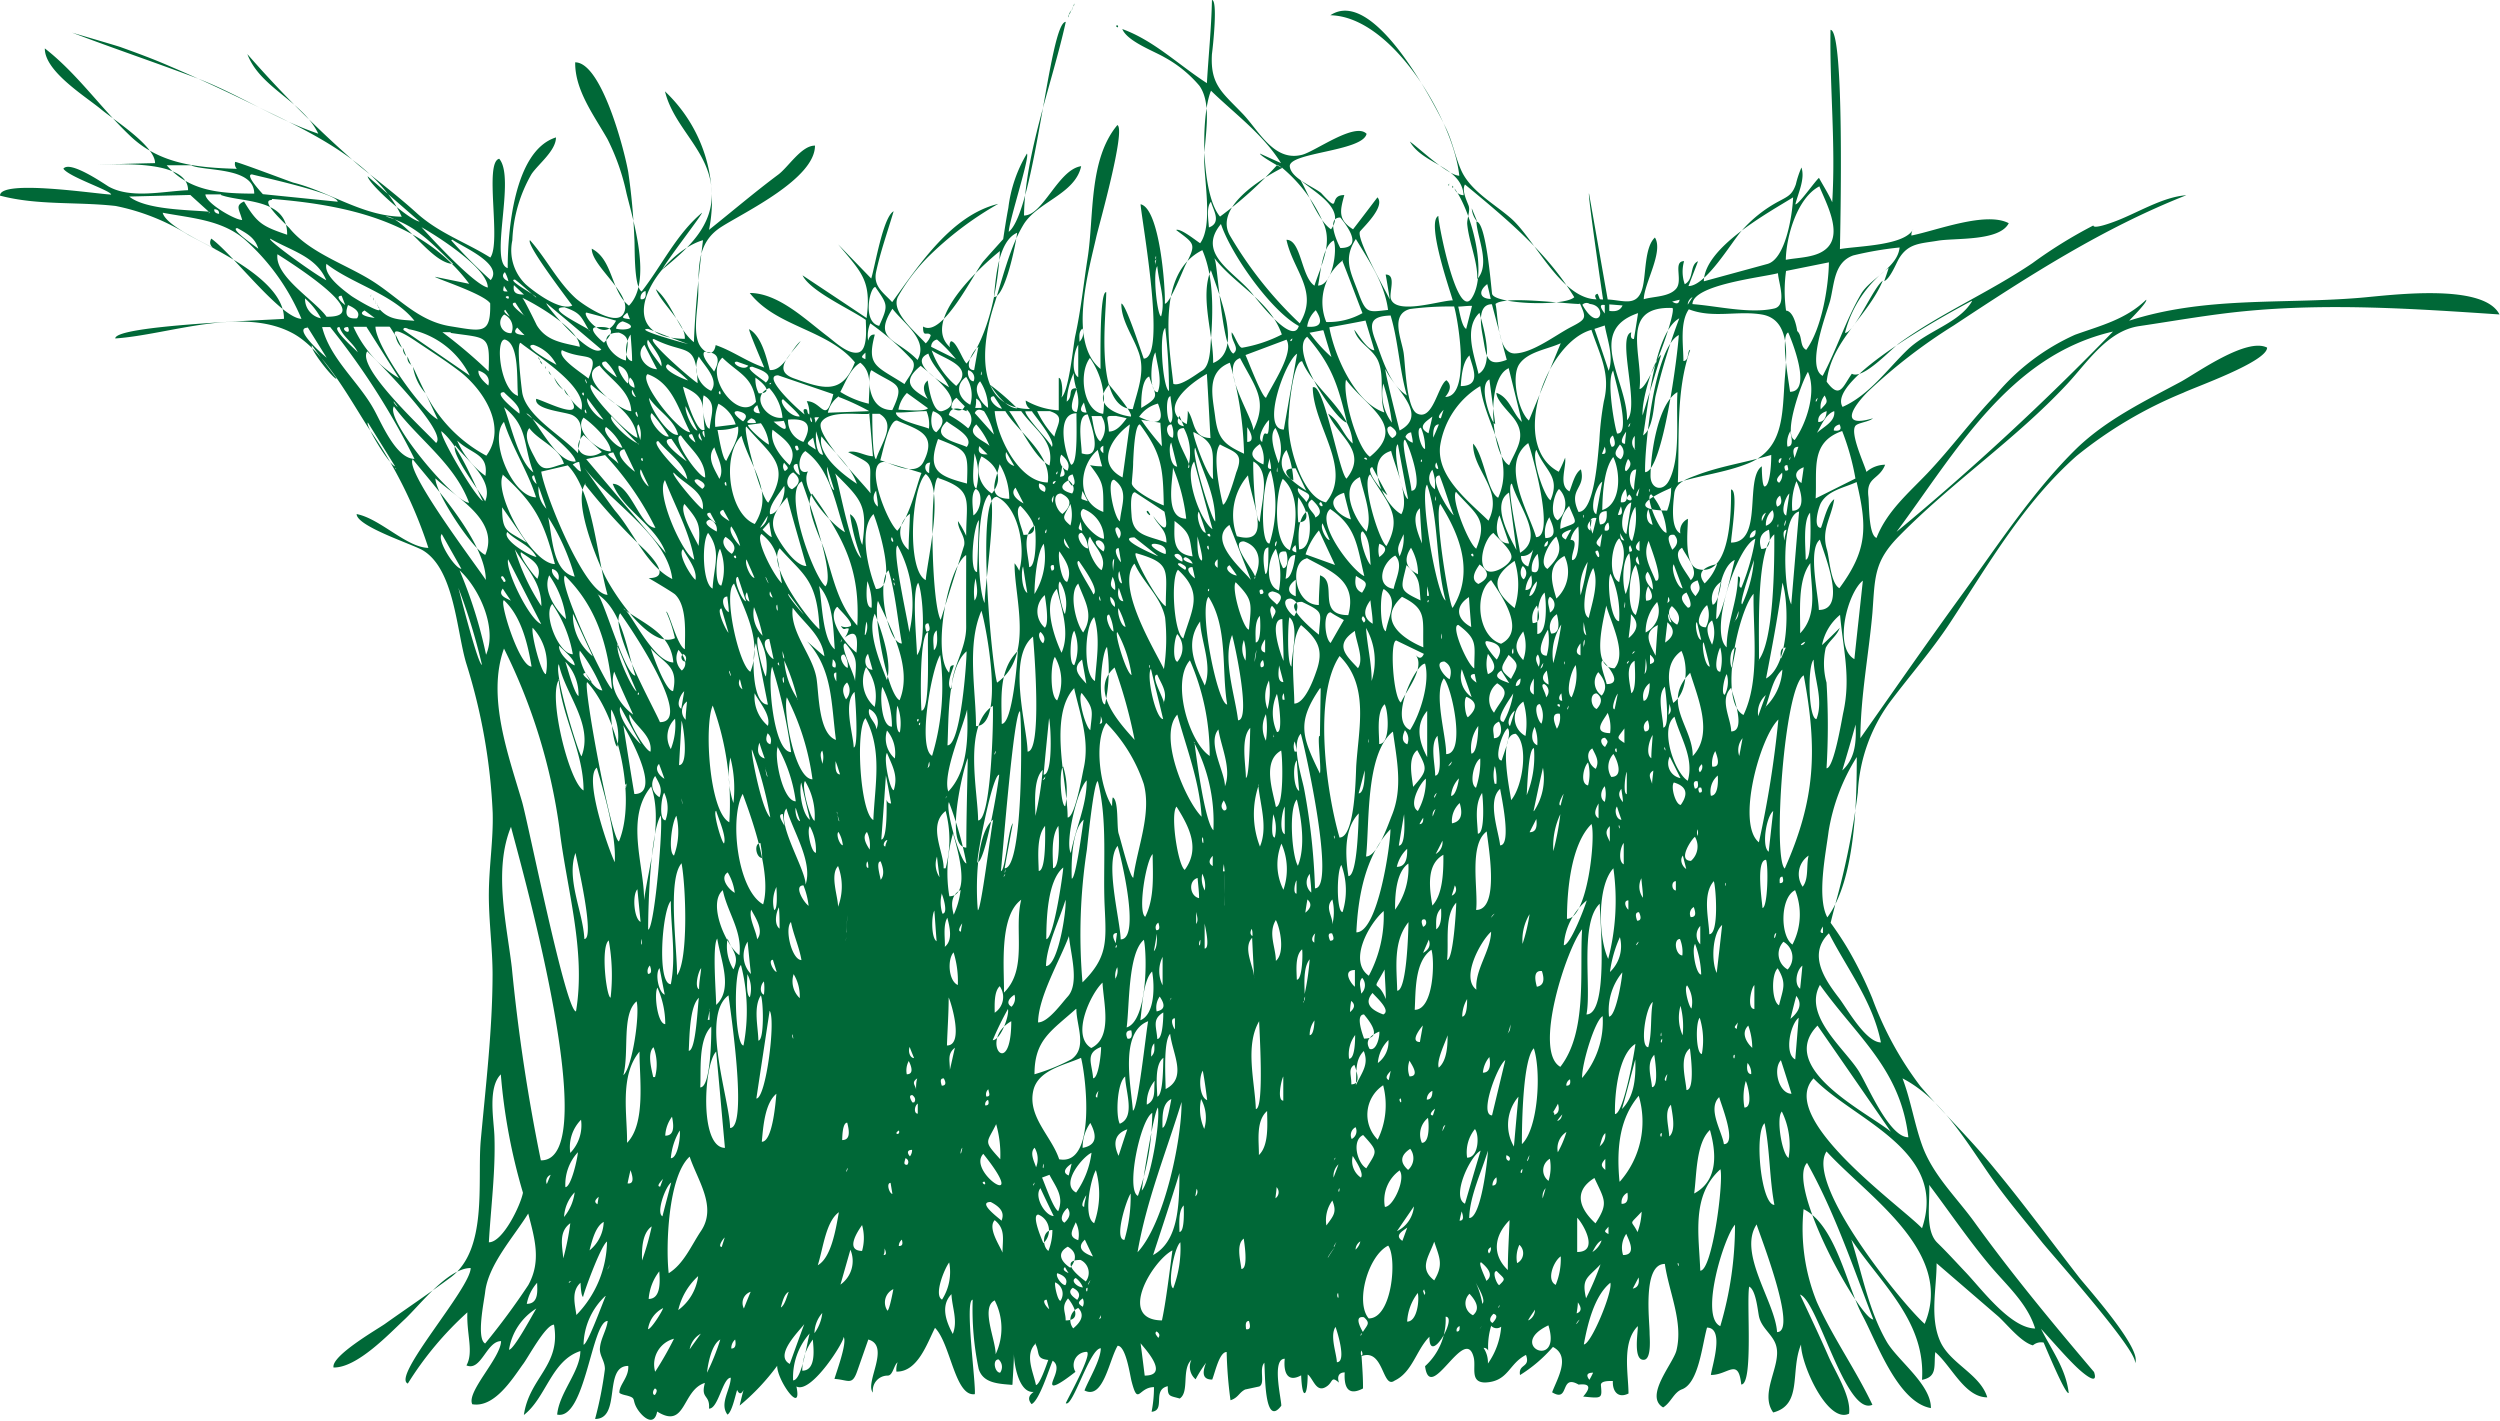<svg xmlns="http://www.w3.org/2000/svg" viewBox="0 0 188.5 107.11"><defs><style>.cls-1{fill:#006837;fill-rule:evenodd;}</style></defs><title>Ресурс 4</title><g id="Слой_2" data-name="Слой 2"><g id="Vector_Graphics" data-name="Vector Graphics"><path class="cls-1" d="M76.3,104.42c-1-.09-2.18-.11-2.51-1.21A22,22,0,0,1,73.34,98c-.62,0,.26,6.39.16,7.12-1.5.21-1.82-3.81-3-5-.58,1.12-1.29,3.33-2.91,3.3a1.56,1.56,0,0,1,.09-.7c-.29.21-.35,1-.75,1A1.12,1.12,0,0,0,65.82,105c-.65-.71,1.36-3.52-.35-4l-.82,2.34c-.4,1.17-.65.7-1.73.63.1-.4,1-2.78.68-3.18.17.19-2.41,4.35-3.55,3.75.47,2.25-1.47-.48-1.45-1.56a16.83,16.83,0,0,1-2.83,3c.55-2.37.22-.25-.19-1.18-.12.35-.39,1.69-.73,1.86-.62-.84.23-1.86.25-2.78-.61,0-.94,2.35-1.64,2.33.08-1.1-.65-.69-.31-1.94-1.75.55-1.41,3.54-3.6,2.16-.24,1.26-1.22.32-1.56-.31s0-.7-.74-.9c0,0-.55-.11-.55-.23,0-.6.73-1.15.67-2-1.91,0-.49,4-2.5,4a28.39,28.39,0,0,0,.74-3.76c0-.58-.35-.93-.38-1.45,0-.77.5-1.44.59-2.18-1.21,0-1.69,7.52-3.81,7.06.16-1.67,1.73-3.23,1.75-4.79-2.2.72-2.57,3.51-4.26,4.82.41-2.84,2.82-3.72,2.27-6.81-.64,0-2,2.57-2.35,3-.83,1.16-2.16,3.28-3.81,3-.46-.93,2.15-3.49,2.17-4.76-1.1,0-1.5,2.31-2.61,1.83.56-1,0-2.36.07-4a25.13,25.13,0,0,0-4.49,5.37c-1.25-.51,4.72-7.17,4.74-8.71-1.72,0-3.85,2.82-5,3.89s-3.56,3.64-5.34,3.61c-.2-.87,3.29-2.88,3.85-3.27,1.66-1.18,3.34-2.31,5-3.54,2.77-2.09,2-7.1,2.24-10.21.38-4.19.89-8.38.9-12.59,0-2.07-.3-4.13-.28-6.19s.34-4,.29-6a44,44,0,0,0-2-11.31c-.73-2.44-.88-7.06-3.26-8.5-.72-.44-5-1.81-5-2.74,1.79.35,3.76,2.52,5.41,2.55a33.77,33.77,0,0,0-4.37-8.82c-1.46-2.21-3.42-6-5.8-7.33-3.85-2.12-9.37.08-13.44.36,0-1,11.5-1.38,12.72-1.48.05-2.89-5.16-5.19-7.21-6.33a16.48,16.48,0,0,0-5.48-2.18C5.78,15.2,2.83,15.5,0,14.75c0-1.25,7.27-.12,8.38-.08,0-.29-3.19-1.33-3.6-1.95.48-.64,3,1.09,3.4,1.34,1.69.95,4.1.36,6,.28,0-2.36-5.65-1.93-6.81-1.91,1.44-.06,2.88-.1,4.32-.13C11.71,11,8.52,9,7.62,8.24c-1.22-1-4.26-2.87-4.24-4.59,2.46,1.91,4.23,4.52,6.48,6.64s5.1,2.35,8,2.44a.54.54,0,0,1-.13-.52c.07-.06,4.23,1.52,4.39,1.56,2.77.7,5.21,2.52,8.17,2.57-1.74-3.84-6.56-6.23-10.16-7.95C17.74,7.22,15.29,6.05,12.82,5c-1.23-.54-2.48-1-3.76-1.46-.55-.18-3.64-1.08-3.63-1.08,3.1,1.18,6.24,2.24,9.35,3.41S20.8,9,24,10.08c-1.19-2.47-4.38-3.44-5.35-6a86.41,86.41,0,0,0,8.46,8.44c1.47,1.18,3,2.35,4.37,3.6,1.7,1.5,3.6,2.12,5.49,3.3.84-1.14-.48-7.18.67-7.45,1.26,1.45-.78,7.79.64,8.25,0-2.65.44-8.85,3.64-9.86,0,1-1.32,2-1.84,2.76a10.83,10.83,0,0,0-1.45,5,3.56,3.56,0,0,0,1,3.31c.65.58,2.61,2.05,3.52,1.61-.4-.56-3.52-4.63-3.19-4.93,1.24,1.39,2.07,3.13,3.46,4.39.48.43,3,2.17,3.58,1.17.86-1.39-2.4-3.55-2.38-4.92,1.62.84,1.42,3.21,2.8,4.3,1.78-1.79.32-6.42-.18-8.47a16.78,16.78,0,0,0-1.44-4.1c-1-1.76-2.46-3.68-2.43-5.78,2,0,3.73,6.7,4,8.28a46.63,46.63,0,0,1,.46,5c.05.58-.06,3.64.55,4,1.52-1.95,2.62-4.32,4.55-5.94.07.08-2.77,3.74-3,4.29,1.88-1.55,3.91-3.27,3.73-6-.2-3-2.84-4.67-3.52-7.44a11.29,11.29,0,0,1,3.32,10.44c1.73-1.38,3.42-2.82,5.2-4.15.76-.55,1.77-2.22,2.79-2.2,0,2.5-5.29,5-7.05,6.12S52.67,19.89,52.65,22c0,1.13-.39,2.75,0,3.81.23.64,1.14,1.31,1.31.21,1.27.43,2.38,1.27,3.66,1.69-.1-.26-1.14-2.66-1.14-2.89.93.48,1.32,2.18,1.56,3.08,1.06.09,1.63-1.64,2.33-2.18-.73,1-2.22,2.2-.51,2.81,2.2.79,3.63,1.27,4.6-1.21-2.06-2.49-5.92-2.65-7.93-5.23,2.17,0,4.25,2.05,5.87,3.27.55.42,1.54,1.37,2.3,1.22s.59-1.89.58-2.46c-1.12-.79-4.18-2.15-4.77-3.36,1.62,1.08,3.24,2.15,4.83,3.22.37-2.83-.35-3.4-2.14-5.55L65.69,21c.29-.92.89-4.65,1.69-5.07-.45,1.52-1,3.06-1.33,4.61-.2,1.07.57,1.53,1.22,2.24,2-2.76,4.45-6.55,8-7.41a25.34,25.34,0,0,0-5.39,4.1,14.46,14.46,0,0,0-2.16,2.88C67.11,23.48,69,25,69.8,25.89a1.38,1.38,0,0,0,.38-.62c-.29-.34-.59.26-.58-.65,1.45.89,3.81-4,4.54-4.91.49-.56,1-1.12,1.5-1.68.12-.79.24-1.58.39-2.36a10.37,10.37,0,0,1,1.4-4.09c.24.24-1.35,5.08-1.37,5.9,2-1.6,3.06-15.85,4.3-15.83-1,4.56-3.08,9.92-3.15,14.6,1.44,0,2.58-3.47,4.31-3.72-.45,2.11-3.3,2.68-4.35,4.41s-1.62,4.23-2.27,6.22C74,26,73.49,30.83,77.67,30.84a.76.76,0,0,1-.33-.64,5.61,5.61,0,0,0,2.49.74c0-.82,0-1.63,0-2.45.29,0,.33,1.39.18,1.49.58-.37.91-3.92,1.06-4.64.43-1.95.63-3.94.94-5.91.49-3.14.06-7.39,2.24-10,.66.33-1.4,7.61-1.58,8.39-.59,2.63-2.16,8,.31,10,0-.73-.08-5.89.43-5.79,0,1.75-.92,8.78,2,8.82.37-1.46,1-2.9.4-4.41-.41-1.13-1.28-2.31-1.26-3.55.33,0,1.52,3.71,1.69,4.15C88,27,86.07,16.55,86,15.4c1.45.32,1.88,6.32,1.83,7.5.38,0,1.37-2.55,1.55-2.91.84-1.63.71-1.58-.7-2.65.33-.15,1.52.82,1.81,1,1-1.34.27-4.86.31-6.45s.61-4.07-.37-5.43A9.27,9.27,0,0,0,87.8,4.32C87,3.85,85,3.12,84.62,2.19,87,3.05,88.86,4.89,91,6.27c.12-2.08.34-4.17.38-6.27.46,0,.07,3.57,0,4.08-.14,2.32.78,2.89,2.32,4.5,1.22,1.27,2.35,3.64,4.48,3.09,1-.26,4-2.49,4.86-1.58-.29,1.33-5.89,1.4-5.79,2.46.09.89,1.76,1.52,2.36,2,1.6,1.74.46.14,1.75.16-.32,1.18-.5,1.85.66,2.58.62-.8,1.22-1.6,1.84-2.41.59.66-.92,2.11-1.3,2.55s1.83,4.33,2.23,5.15c-.1-.64-.2-1.27-.31-1.88.83,0,.24,1.35.39,1.83.4,1.25,3.76.11,4.67.12-.25-.86-2-5.91-1.09-6.37,0,.63,1.43,7.9,2.52,6.2,1.25-1.93-.07-6.6-1.3-8.27a.74.74,0,0,0,.69.51c-.17-2.19-3.07-2.3-4.06-4.05.73.52,2.87,2.56,3.73,2.58-.42-4.09-5-12-9.72-12.1C103.55-1,108,7.56,109,9.61c.5,1,.7,2.12,1.14,3.15.67,1.6,2.48,2.57,3.75,3.67,1.83,1.57,3.79,6.1,6.49,6.14-.16-.23-.13-.37.08-.42.22.46.07.42.41.43-.12-.78-1.17-8-1.06-8l1.41,8c1.19.06,2.23.59,2.62-.86.28-1,.14-3.07.94-3.81.67,1.06-.82,3.47-.84,4.65.74-.22,1.9-.16,2.44-.79s-.27-2.07.6-2.08a2.87,2.87,0,0,0,.05,1.74c.72-.38.35-1.46,1-1.73-.23.62-.48,1.24-.72,1.87,1.31,0,3.22-3.27,4-4.16a9.94,9.94,0,0,1,2.83-2.24c.71-.38,1-.5,1.27-1.28a7.16,7.16,0,0,1,.42-1.26c.29.87-.26,1.95-.46,2.78.27,0,1.45-1.71,1.78-2,.34.62.72,1.21,1,1.84.27-4.41-.2-8.66-.13-13,1.08,0,.74,15,.71,16.53,1.37-.24,4.9-.25,5.53-1.51a.78.78,0,0,0-.14.49c1.9-.38,5.61-1.84,7.34-.93-.7,1.38-4.06,1.1-5.35,1.32s-2.22.17-2.93,1.35c-.23.4-.66,1.5-1.11,1.7,0,0,.35-1,.33-1a8.83,8.83,0,0,0-3.29,4.9c.71,0,2.17-3.49,2.85-3.93-1.15,2.72-3.88,4.5-4.23,7.61,1,1.36,1.21.37,1.9-.6.85.48,3-1.91,3.62-2.34,3.16-2.26,6.74-3.8,10-6A34.86,34.86,0,0,1,157.84,17c0,.31,1.45-.24,1.56-.28,1.7-.62,3.63-1.87,5.45-2-6.33,2.5-11.9,6.09-17.54,9.82a40.78,40.78,0,0,0-6.48,5c-1.16,1.16-2.15,2.75.39,2-.3.28-1.16.33-1.33.58-.4.58.67,2.85.84,3.46a2.17,2.17,0,0,1,1.41-.54c-.46,1.17-1.45.89-1.26,2.42.06.55,0,2.88.61,3.1.77-2,2.42-3.39,3.84-4.88,1.79-1.89,3.33-4,5.13-5.88a16.68,16.68,0,0,1,6-4.56c1.95-.7,3.82-1.15,5.36-2.64.14.15-1.14,1.42-1.28,1.58,5.72-1.84,11.48-1.24,17.34-1.72,2.15-.17,9.35-1.19,10.58,1.25-6.4-.43-12.87-.87-19.27-.24-2.65.26-5.27.73-7.9,1.12-2.39.36-3.88,2.7-5.42,4.36-3.9,4.19-8.69,7.4-12.69,11.48-1.9,1.93-1.8,3.1-2,5.79-.28,3.15-.89,6.27-.91,9.44,2.56-3.64,5.09-7.29,7.71-10.89s5.34-7.79,8.64-11c2.27-2.17,5.12-3.54,7.84-5,1.26-.7,4.95-3.34,6.48-2.56,0,1.07-5.5,3-6.31,3.4a32,32,0,0,0-8.06,4.77c-4,3.55-6.62,8.13-9.53,12.57-1.39,2.11-3.05,4-4.55,6a12.57,12.57,0,0,0-2.41,6.81A58.5,58.5,0,0,1,138.43,68c-.13.52-.26,1-.4,1.58.51.7,1,1.44,1.43,2.19a30.59,30.59,0,0,1,1.71,3.5,25.46,25.46,0,0,0,3.64,6.65c1.81,2.1,3.8,4,5.58,6.2,2.2,2.65,4.25,5.46,6.37,8.19.56.72,4.9,5.54,4.2,6.5.49-.68-6.37-8.36-7-9.16-1.25-1.56-2.54-3.08-3.7-4.71-1.89-2.67-3.79-6.07-6.81-7.63.63,1.66.89,3.42,1.49,5.08.8,2.19,2.5,3.81,3.86,5.66,2.88,4,5.92,7.66,9.09,11.4.38,1.15-.92,0-1.2-.26-.84-.78-1.88-2-2.8-3,.78,1.57,1.88,3,2.09,4.84-.23.18-1.68-3.32-1.89-3.8a.94.94,0,0,0-.81.21c-.9-.24-1.95-1.59-2.62-2.19l-4.64-4c0,1.93-.54,4.11.29,5.93.77,1.66,3,2.44,3.53,4.18-1.7,0-2.68-2.34-3.92-3.41-.13,1,.2,1.86-1,2.09.28-4.39-3-7.14-5.33-10.58.82,2.59,1.3,5.34,2.67,7.71.83,1.42,3.35,3.22,3.33,5-2.53-.44-4.12-5.07-5.17-7-1.18-2.23-2-6.79-4.43-8a14.7,14.7,0,0,0,1,7c1.21,2.68,2.93,5.1,4.19,7.75-2,.91-4.13-7.89-5.46-8.31.73,1.55,1.47,3.11,2.16,4.69.5,1.14,1.71,3,1.54,4.29-1.62.79-3.64-3.74-3.62-5.22-.84,2,.14,4.55-2.1,5.13-1.06-1.48.63-3.52.23-5-.22-.86-1.09-1.31-1.3-2.23-.1-.47-.23-2-.74-2.26-.22,1.08.33,7.39-.6,7.38-.22-2.08-1-.7-2.29-.72.09-.69,1.05-3.55-.29-3.57-.37,1.29-.62,4.17-1.88,4.65-.63.23-.83,1-1.43,1.37-1.44-.84.73-3.28,1-4.28.54-2.15-.57-4.43-.87-6.54-1.7,0-1.15,4.26-1.15,5.22,0,.34.15,1.85-.37,2-.92.17-.49-2.09-.52-2.53-1.22,1.23-.71,3.55-.7,5.08-.8.4-1.22-.18-1.18-.94-.17,0-.94-.05-.9.32.09,1,.09,1-1.34.85.61-.69.5-1-.34-.9-1.45-.84-.65,1.4-2,.58.37-1,1.44-2.71.06-3.42a10.82,10.82,0,0,1-2.48,2.12c-.15-.88.81-.52.45-1.52-1.31.66-1.31,2-3.07,2.08-1.18,0-.69-1.13-.87-1.88-.64-2.61-3.29,3.6-3.67.65A4.73,4.73,0,0,0,109,99.28c.94,0-1.26,3.77-1.22,1.51-1,1-1.28,2.67-2.63,3.31-.93.68-.8-2.47-2.49-1.85.05.76.12,1.67.11,2.44-1.33.7-1.42-.43-1.38-1.21-.47,0-.58.35-.43.77-.59-.51-.45-.09-.85.23-.86.67-1.06-.51-1.51-.85,0,0,0,1.37-.23,1.41s-.27-1.47-.26-1.34c-1.09.6-1.34-.31-1.24-1.25-1,0-.26,3-.26,3.54-1.31,1.75-1.21-2.58-1.28-3.24-.42.47.09,1.56-.38,1.79l-1.07.23c-.48.25-.5.61-1.1.81a31.87,31.87,0,0,1-.29-3.64c-.56,0-.88,1.58-1.09,2.08-.65,0-.81-.39-.46-1.27a9.71,9.71,0,0,0-.79,1.25,1.24,1.24,0,0,1-.32-1.47c-.76.73-.13,2.43-.88,2.92-.76-.22-.91-.13-.9-.93-1.21.27-.13,1.83-1.22,1.93a9.69,9.69,0,0,0,.18-1.86c-1.18,0-1.19,1.47-1.69-.44-.12-.46-.42-2.67-1.05-2.68-.65,1.09-1.08,4.1-2.5,3.37.33-.84,1.22-2.29,1.23-3.18-.83,0-2.13,4.51-2.64,4.14.18-.41,2-3.68,1.59-3.87a1,1,0,0,0-.86,1.51c-.11.07-1.49,1.2-1.72,1s.76-1.35,0-1.84c-.26.59-1,3-1.59,3.27-.29-.34-.24-.64.16-.92-1.13.11-1.51-2.16-1.49-3,0,.81-.07,1.64-.11,2.45M81,.26,81,.11Zm0,0c0,.26-.11.3,0,0m-.08.21c-.06.24-.26.67,0,0M80.73.8c0,.23-.26.53,0,0m-.15.28c0,.28-.11.31,0,0m-.14.58v0Zm3.83.25c.16.33-.32,0,0,0m.07.13h0Zm.14.09h0Zm6.83,4.71c-.79,1.89-.73,7.86.68,9.49a29.25,29.25,0,0,0,4.32-3.9c1.22.73-1.31-.63-1.31-.85l1.59.72c-1.36-2.18-3.48-3.71-5.28-5.46m5.41,5.8c-1.7.86-5.28,3.08-3.93,5.21A29.69,29.69,0,0,0,98,24.38c1.47-2.42-.5-3.95-1-6.3,1.12,0,1.1,2.78,2.11,3.46.46-1.46,1.32-3,.75-4.55a11.28,11.28,0,0,0-3.2-4.35m40.52,1.41c-1.68.88-2.5,3.79-2.53,5.54,1-.19,2.39-.15,3.14-.92,1.14-1.16-.14-3.44-.61-4.62m-39.13-.48c.59,1,1.36,3.09,2.31,3.72,1.17-1.59-1.32-2.82-2.31-3.72m11.15.39a.63.63,0,0,1,.07-.12A.63.63,0,0,0,109.26,14Zm1.26-.05c-.26.43.12,1.19.27,1.59s-.14,1-.1,1.41c.13,1.38.78,2.74.76,4.13,1-1.13,0-3.06-.07-4.33.72,0,1.1,4.8,1.18,5.43.11.79,5.42,1,6.2.27-2.11-3.45-5.17-5.95-8.24-8.5m-96-1.45-1.89,0c1.71,2,4.14,2.13,6.6,2.14,0-2-3.63-1.68-4.71-2.11M109.54,14c.11.22-.12.19,0,0m25.66.88c-1.83,1.14-6.69,3.77-6.73,6.33l4.8-1.31c1.34-.37,1.87-3.6,1.93-5M31.64,16.71l-3.92-3.42C27.77,13.83,30.77,16.56,31.64,16.71ZM19,13.15c-.57,0,.7,1.35.82,1.49l5.64.57c0-.62-5.85-1.89-6.46-2.06m72.31,2.06c-.38.4-.18,1.46-.16,1.94,1-.36.3-1.36.16-1.94m20.07,1.5a1.73,1.73,0,0,1-.41-1C111.11,16.05,111.25,16.38,111.38,16.71Zm-94.7-2.05-1.19,0c0,.64,2.2,1.92,2.77,1.93-.22-.83-.55-1.08.14-1.4,1,1.67,1.41,1.88,3.25,2.51.05-2.79-3.46-2.42-5-3m-2.31,0-4.6.12c1.25,1,4.43,1,6,1.14l-1.39-1.26m6.14.38c-1,0,1.16,1.91,1.34,2.13,1.52,1.86,4.29,2.73,6.28,4s3.43,3,5.85,3.39,3.05.64,3-1.73c-.51-.73-4.16-1.89-4.16-2l2.58.53C31.84,16.63,26,15.44,20.51,15m80.55,1.4c-1.16,0-.11,2.1,0,2.3,1.9,0,.29-1.93,0-2.3m-9,.49c-1.87,2.26,1,3.58,2.35,5.24.32.41,3.07,4,3.52,2.45-2.12-1.15-5.12-5.43-5.87-7.69M16.17,15.77c-.08.22.18.35.35.35,0-.21-.07-.31-.35-.35m-.42.34.07-.15C15.69,16.06,15.77,16.05,15.75,16.11Zm13.32.21c1.4,0,3.43,3.55,5.1,3.58-1.69-1.62-2.84-2.95-5.1-3.58m-16.8-.27c.25,1,3.33,2.33,4.2,2.87-.57-.24-.75-.54-.54-.93,1.62,1.16,5.24,6,6.8,6.05a16.53,16.53,0,0,0-4.3-6c-1.73-1.47-4-1.59-6.16-2m64.42,1.51c-1.46.65-1.61,3.52-1.75,4.85.86,0,1.69-4.16,1.75-4.85m66.54,1.11a25.85,25.85,0,0,0-3.5.6c-1.45.53-1.41,2.11-1.74,3.42-.28,1-1.83,5-.56,5.66,1.06-2,1.74-4.19,2.88-6.15.7-1.22,2.77-2,2.92-3.53m-41-.64c-1,1.53-.36,2.54.21,4.1s.75,1.41,2.22,1.25c-.26-2-1.42-3.67-2.43-5.35m-1.67.11c-.88.45-1,2.56-1.18,3.4,1.09,0,1.48-2.68,1.18-3.4m-68.78-1s3.88,4.33,5,4.55c0-1.48-3.9-3.93-5-4.55m-13.88.07c-.67,0,1.5,1.47,1.58,1.56-.25-.85-.88-1.16-1.58-1.56m45.26,1.19.07-.12ZM53,18.11c-3.37,1-7.35,7.34-1.37,7.44.13-1.07-1.8-2.72-2.18-3.75,1.23,1.05,1.68,3.07,2.87,4,.1-2.59.37-5.1.68-7.65m37.66.71c-3.49,1.73-2.5,7.2-2.19,10.08.51.24,1.77-.76,2.18-1,.6-.37.6-1.66.65-2.29.17-2.12.23-4.79-.64-6.78m-56.64-.75A37.34,37.34,0,0,0,37,21.12c1-1.23-2.25-2.56-2.89-3.05m100.59,5.35c.63.12.81,1.53.81,1.54.42.37.16,1.16.68,1.42,1.16-1.58,1.68-4.71,1.71-6.6l-3.23.65a10.7,10.7,0,0,0,0,3M20.39,18c-.39,0,3.4,2.73,4.21,3.13-.75-1.8-2.68-2.23-4.21-3.13m55,.93c-1.4,1.13-6,5.28-3.75,7.26a.44.44,0,0,1,.06-.46c.42,0,.88,1.43,1.18,1.68,1.69-2.06,2.39-5.91,2.51-8.48m11.78.4c-.11,0,0,.49,0,0m14.09.29A4,4,0,0,0,100,24.28a5.24,5.24,0,0,0,2.73-.67c-.52-1.33-1-2.65-1.54-4m-9.62-.08c.22,0,.54,6.68,1.42,7.13.54-.41-.19-.91-.12-1.6.2.18.52,1.16.78,1.16a10.38,10.38,0,0,0,3-1c-.87-2.52-3.51-3.73-5.06-5.73M87.12,20c0-.15,0-.29.08-.43C87,19.69,87.11,19.76,87.12,20Zm46.94.6c-1.23.32-6.42.87-6.45,2.33,1.87.14,4.34.75,6.17.33,1-.23.3-2,.28-2.66m-46.8-.53c-.37.43,0,3.77.29,3.78.35-1.27-.18-2.53-.29-3.78m-66.34-.9c-.23,1.68,2.86,3.5,3.7,4.71,3.86.06-2.71-4.08-3.7-4.71M91.3,20.37c-.85,2,.21,4.88.17,7,2.26-.9.51-5-.17-7m-66.68-.49c-.27.88,1.29,2,1.85,2.42.18.14,2.34,1.45,2.14,1,.74.85,1.59.79,2.64.89-1.56-2-4.7-2.78-6.63-4.29m87.52,1.52c-.7.54-.57,1.1.26,1.12-.08-.38-.17-.75-.26-1.12m-73.8-.19a2.56,2.56,0,0,0-.27-.71C37.76,20.79,38,21.09,38.34,21.21Zm110.34,1.45c-1.61.84-11,5.95-9.75,8,2-.88,3.38-2.85,4.9-4.31s3.88-2,4.85-3.64m-21.42.24.36-.57A.68.68,0,0,0,127.26,22.9ZM38.83,21.08c-.73,0,1.86,1.34,1.58,1.34-.52-.43-1-.9-1.58-1.34m87.81,1.52-.56.14c.34.22.52.16.56-.14M66,21.64c-.42,0-1,2.65.29,2.93C67,23,66.94,23,66,21.64M38.75,21.5c-.1.59.18.7.76.71-.26-.23-.51-.48-.76-.71m10.6.23h0ZM38,21.55c-.09.41-.11.43.27.43-.09-.15-.19-.28-.27-.43m81.87,1.37a.43.43,0,0,0-.56.06c1.26,2.26,2,.08.56-.06m-.76,0c-1.07,0-5.64-.64-6.35,0,.21.84.12,3.77,1.47,3.73s3.06-1.39,4.24-2,1.14-.68.64-1.81m2.23.11c0,.16,0,.31,0,.49.52.08.84-.05,1-.41l-1-.08M121,23c-.39-.07-.39.13,0,.64,0-.22,0-.43,0-.64m-8.51-.06c-1.13,0-.82,1.69-.7,2.35.28,1.49.23,2.45,1.82,1.84-.38-1.39-.75-2.8-1.12-4.19m-63.82-1a.52.52,0,0,0-.36.62c.3.05.43-.15.36-.62m77.42,1.28c-4.08-.14-2.16,3.62-2.47,6.11.76,0,2.85-6,2.47-6.11m1.25.1c-.7,1-.41,2.73-.41,3.9.45,0,.29-.84.51-.84-1.1,3.11-.8,6.69-.93,10,1.73-.55,3.56-.75,5.25-1.42,2.71-1.06,2.62-3.6,2.8-6.23.12-1.61.55-4.55-1.63-5-1.87-.35-3.75.31-5.59-.41m-16.39-.26c-.35,0-.69.05-1,.06.1.36.26,1.5.6,1.68.15-.58.3-1.15.44-1.74m-1.32.05a23.5,23.5,0,0,0-3.36.19c-1.5.41-.65,2.23-.48,3.28.13.78.19,4.15,1,4.59,1.21.64,1.59-2.13,2.23-2.5q.56.48-.09,1.26c2,0,.91-6.11.67-6.82m13.87.5c-4,1.35-.78,5.16-.83,8.07,1-1-.8-6.33.32-6.62-.08.35,0,.51.2.5.11-.65.21-1.3.31-1.95M27.86,22.22l.07-.12Zm10.47.11c-.53,0,.21.42,0,0m-10.4,0a.3.3,0,0,0,.06-.14A.3.3,0,0,1,27.93,22.37Zm83.62,1.26c-1.21,1.16-.38,3.24-.07,4.6,1.2-.66.4-3.47.07-4.6m-12.34-.2a2.06,2.06,0,0,0-.65,1.24c1,.09,1.25-.32.65-1.24m-59.84-.94c.09,0,1,1.86,1.1,2.07.76,1.24,2,1.32,3.24,1.63,0-1.31-3.36-3.25-4.34-3.7m-13.61-.15c-.54,0,0,.52.27.7l-.27-.7M126.62,24c-1.9,1.05-2.37,6.89-2.73,8.83.75-.52.79-2.13.93-2.93a47.18,47.18,0,0,1,1.8-5.9M28.2,22.66c-.09-.16-.05-.1-.07-.23A1.55,1.55,0,0,1,28.2,22.66Zm76.66,1.13c-1.58.05-1.63.64-1.13,1.94s1,3.22,2.35,4.09c-.58-2-.64-4.08-1.22-6m-66-1c-.73,0,.85,1.07.67,1-.23-.32-.45-.65-.67-1M23,22.5A1.48,1.48,0,0,0,24.2,24,5.46,5.46,0,0,0,23,22.5m44.29.78c-1.51,2.36.31,2.23,1.89,3.86.85-1.5-1-2.71-1.89-3.86m-26.08-.41c-.21,0,3.32,4.25,4.13,3.48-1.38-1.17-2.76-2.34-4.13-3.48m-12.85,0c-.09-.15,0-.12-.06-.21A1.05,1.05,0,0,1,28.33,22.87Zm.15.21c-.1-.14-.05-.11-.07-.21C28.43,22.94,28.45,23,28.48,23.08ZM159.32,25C151.48,26.8,147.46,34.09,143,40.1A203.78,203.78,0,0,0,159.32,25M42.57,23.17c-1.74,0,2.26,1.77,1.85,1.76-.62-1.07-.62-1.33-1.85-1.76m60.39,1c-.9.18-1.82.35-2.73.51.39,2.14,1.91,5.66,4.15,6.42-.41-1.27.05-2.67-.48-3.91-.42-.92-1.53-1.32-1.79-2.33.29.33,1,1.55,1.52,1.55-.22-.76-.45-1.49-.67-2.24M26.24,23c-.28.75-.06,1.07.68,1,.26-.38,0-.7-.68-1M121,24.54l-.78.26c.12.29,1.08,3.16,1.07,3.16.41-1.06-.11-2.37-.29-3.42M28.61,23.28c-.1-.13-.05-.1-.07-.2A1.59,1.59,0,0,1,28.61,23.28Zm9.83.59c-.11-.17-.23-.33-.34-.51C37.86,23.46,38.26,23.75,38.44,23.87Zm8.86-.3c-.51.43-.39.41.2.5-.07-.16-.13-.32-.2-.5m-3.07,0c-.43,0,1.27,2.48,2.22.61-.74-.21-1.48-.42-2.22-.61m90.6,1.5c-.61.23.08,3.92.14,4.47,1.7,0,.11-3.93-.14-4.47M120,24.87c-3.42.93-6.25,8.74-2.47,10.7a9.42,9.42,0,0,0,.48-1.06c.11.71-.53,2.1.33,2.54.21-.5.39-1.36.86-1.66.4,1.49-1,1.43-.18,3.21,1.25,0,1.47-4.53,1.57-5.34a23.45,23.45,0,0,1,.34-3c.52-2.07-.28-3.45-.93-5.37M27.49,23.41c-.71.37.68.56.76.56l-.76-.56m10.53.3a.79.79,0,0,0,.54,1.41A1.07,1.07,0,0,0,38,23.71m88.58,1.55c-1.86,1-2.59,8.59-2.54,10.34,1.33,0,2.48-9,2.54-10.34M99.74,24.9l-1,.19a11.06,11.06,0,0,0,1.65,1.83c-.2-.66-.41-1.34-.6-2m-11.93-.19c-.5.39-.18,4.54.28,4.75a39.7,39.7,0,0,0-.28-4.75m-22.24-.35a2.35,2.35,0,0,0-.16,1.31c.08-.33.24-.49.5-.46-.63,2.38.09,2.35,2.24,3.73.24-.48,1-1.25.58-1.81a20.37,20.37,0,0,0-3.16-2.77m16,.39c-.31.25-.22.64-.23,1a.94.94,0,0,0,.23-1m-34.67-.54a.68.68,0,0,0-.5.55c.76.2,1.82-.11.5-.55m51.61,1.16c-1.43,1.07,2.28,6.46,3,6.47-.67-2.8-1.12-4.29-3-6.47m-1.12.13c-.34.22,0,.31,0,0M45,24.67c-.76,0,.19.92.54,1.17.85-.88.68-1.26-.54-1.17m72.68,1.21c-1,.46-2.47.63-3.12,1.57s-.08,3.57.72,4.26l2.4-5.83M48.88,24.8c-1.24,0,2.9,1.13,3,1.14-1-.36-2-.76-3-1.14M97,25.61l-3.09,1.16c.17.35,1.25,3.22,1.55,3.22.46-1,2.14-3.4,1.54-4.38m-58-.91c-.48.5.26.54.55.57-.18-.17-.37-.38-.55-.57m-9.69-.07H28.31c0,1.42,3.42,6.32,4.7,7l-.94-2a10.89,10.89,0,0,0,4.6,4.73c1.62-2.2-.26-5-2-6.35-1.1-.84-2.27-1.58-3.41-2.35-.16-.1-1.72-1.17-1.47-.39-.13-.21-.26-.42-.4-.63m-1.74,0-1,0a8.57,8.57,0,0,0,3.44,3.88l-2.45-3.86m-1.4,0c-.82,0,.33.81,0,0m-.64,0c-.78,0,1.23,1.72,1.38,1.91-.33-.72-1.14-1.17-1.38-1.91m-.69,0-.62,0c.59,2.38,2.72,4.09,3.88,6.17.57,1,1.67,3.75,3.08,3.77a55,55,0,0,0-6.34-9.92m21.76.4c-1.9,0-.55,1.9.53,2.1,0-1,.51-1.74-.53-2.1m-15.83-.25c-.29-.16-.44-.13-.42.05l5,3.44a6.48,6.48,0,0,0-4.55-3.49m-7.67-.12c-1.15,0,1.09,2,1.43,2.26L23.15,24.6m47.5,1a.55.55,0,0,0-.44.55l1.87.93a11.71,11.71,0,0,0-1.43-1.48m-23.1-.37c-.37.44-.59,1.87.11,2,0-.68-.07-1.36-.11-2M34,25.05h-.64A38,38,0,0,1,36.84,28c.12-2.82-.11-2.48-2.88-2.9m89.89,6.23c.47-1.53.93-3.05,1.4-4.57C124.64,27.19,123.77,30.21,123.85,31.28ZM81.3,26c-.31.41-.59,2.1,0,2.44,0-.82,0-1.63,0-2.44m-32-.44c-.67,0,2.77,3,3.3,3.33-.13-3.19-.84-2.08-3.3-3.33m-19,.66a1.57,1.57,0,0,1-.48-1C30,25.59,30.15,25.91,30.31,26.23Zm18.56-.6c-.33.43.85,1.69,1,2,.17-.5-.76-1.6-1-2m24.91.54c-.38.19-1.22,1.73-.32,1.75.11-.6.2-1.17.32-1.75M38.06,25.6c-.74,0-.35,3.81,1,4.25-.12-1.07.14-3.94-1-4.25m72.74,1.2c-.54.48-.61,1.67-.66,2.31,1.67,0,.82-1.54.66-2.31m-13-.13c-.89.54-2.77,5.7-1,5.72.33-1.91.67-3.79,1-5.72m-10.68-.1c-.32.39-.55,3,.17,3,.37-.89-.05-2.08-.17-3M48.59,26c-.78.77.13,1.82.95,1.84-.32-.61-.64-1.22-.95-1.84m-9.34-.15c-.34,0,.07,3.34.11,3.64.21,1.85,3,3.34,4.22,4.68.06-.94.68-2.29-.4-2.86-.5-.27-2.93-.39-2.75-1.24.73.19,3.87,1.85,2.51-.12a3.7,3.7,0,0,0,.9.95c.47-1.78-3.48-4.15-4.59-5.05m31,.57a6.2,6.2,0,0,0,1.85,2.68c1.44-1.48-.86-2-1.85-2.68m-30-.42c-1.12,0,1.69,1.49,1.71,1.51A3,3,0,0,0,40.22,26M93.5,27c-1.66.59,1,4.5,1,5.44,1.11-2.29.16-3.21-1-5.44M70,26.66c-1.58.67,1.08,2.23,1.56,2.54-.41-.93-1.25-1.57-1.56-2.54m-4.75-.07c-.32.31-.35.35,0,.49a3.87,3.87,0,0,0,0-.49m32.92.65c-.68,0-1,3.68-1,4.21-.21,1.58.86,6,2.81,6.43,2.07-2.51-.95-5.71-1-8.67.84-.44,2,6.53,2.55,6.88,1.64-2.07-.61-3.14-1.39-4.9.87.54,1.12,1.6,1.85,2.25-.14-2.54-2.89-4-3.81-6.2m-16-.25c-.91,1.21-.45,4.07,1,4.21a5.87,5.87,0,0,0-1-4.21m-29.08-.46c-.27.37.62,1.25.74,1.49.54-1,.27-1.48-.74-1.49m-27.73,2c-.61-.83-1.23-1.65-1.85-2.48C23.33,26.27,24.88,28.27,25.32,28.55Zm17-2.13c-.4.59,1.68,1.83,2,2.15.9-2.26-.16-1.27-2-2.15m-11.73.46a.78.78,0,0,1-.26-.64C30.47,26.45,30.56,26.67,30.64,26.88Zm105.68,1.18c-.43.65-1.92,4.74-1,5.14.9-1.28,1.67-3.65,1-5.14m-43.59-.69c-1.81.71-1.3,2.54-1.11,4.05.21,1.68.67,2.11,2.18,2.81a26.11,26.11,0,0,0-1.07-6.86m21.06.4c-1.85.73-1.34,6.62,0,7.33.55-1.25,1.33-2.16.41-3.46-.32-.47-1.38-1.42-1.37-2,1,.34,1.22,1.56,1.92,2.19-.33-1.36-.66-2.7-1-4.07m8.15,4.94c1.11.19-.06-3.81-.27-4.74C121.1,28.67,121.76,32.3,121.94,32.71ZM52.69,26.88a1.92,1.92,0,0,0,.93,2.59c.65-.84-.55-1.93-.93-2.59m-25-.39c-.85,1.24,4.47,6.09,5.19,6.91.95-.79-4.56-6.29-5.19-6.91M54.43,27C53.06,28.38,55.72,31.9,57,30.3c-.23-1.92-1.31-2.13-2.53-3.33m50,.87c-.12,0,.93,4.11,1.06,4.62,2.28-1.21-.45-3.18-1.06-4.62m-63.74-.66c-.16-.18-.11-.13-.14-.28Zm24.14.17c-.75.43-1.13,1.5-1.51,2.2a7,7,0,0,0,2.15.89c0-1.15.3-2.34-.64-3.09m-9.29-.08c-.61,0,.52.79.84.3l-.84-.3M31,27.51a.63.63,0,0,1-.27-.63C30.8,27.09,30.91,27.3,31,27.51Zm38.44.06c-1.53,1.23-.7,1.79.51,2.51-.38-.63-.38-1.08,0-1.39.06.45.37,2.53,1.11,2.3,2.12-.64-1.19-3-1.65-3.42m-23.72-.31c-.94,0,.68,1.12.82,1.19a3.67,3.67,0,0,0-.82-1.19m-4.82.2c-.16-.17-.12-.14-.13-.28C40.8,27.27,40.85,27.36,40.89,27.46Zm9.49,0c-.67.36,1.31,1.19,1.52,1.22a9.23,9.23,0,0,0-1.52-1.22M91,28.19c-1.25.7-3.78,2.63-1.52,3.79a5.92,5.92,0,0,0,.08-1c.56.78.31,2,1.71,2.05-.09-1.6-.17-3.21-.27-4.8M73,27.91c-.08.26.06.83.41.84a.61.61,0,0,0-.41-.84m-16.26-.26c-.84,0,1,1.11,1,1.2.77-.72-.76-1.07-1-1.2M74,28c-.13.47.09.28,0,0m-27.34-.43c-.18.26.51,1.27.68,1.34a1.07,1.07,0,0,0-.68-1.34m-1.46,0C43.3,28.29,46.71,31,47.6,31c-.09-1.59-1.6-2.37-2.45-3.51m67.15,1.12c-.9.44.18,3.36.44,3.37-.14-1.13-.29-2.25-.44-3.37m-31.11.63c-.09.4-.79,1.81,0,1.82.37-1.19-.25-1.88-.23-2.94a5.77,5.77,0,0,0-.53,2.16c.54-.4,0-1.06.79-1M65.72,27.92c-.25,0-.53,3,1.56,3,1-2.12.33-1.79-1.56-3m-24.55-.1c-.1-.14-.06-.11-.07-.23C41.13,27.68,41.15,27.74,41.17,27.82Zm60.32.81c-.28,1.17.82,5.15,1.8,5.81,2.86-2.33-.22-3.69-1.8-5.81m-14.84-.24c-.6.22-.61,1.87-.6,2.37,1.52-.91,1.06-.88.6-2.37M31,27.66c0-.05.06-.09.08-.14S31,27.61,31,27.66Zm1.09,2a3.91,3.91,0,0,1-.95-2C31.44,28.31,31.75,29,32.07,29.62Zm72.21-.74a3.64,3.64,0,0,0,.65,2.95,16.51,16.51,0,0,0-.65-2.95m-31.45-.5c-.88.6-.6,1.63.31,2.1a2.51,2.51,0,0,0-.31-2.1M41.58,28.3c-.2-.17-.18-.18-.21-.34A3.13,3.13,0,0,0,41.58,28.3Zm70,.83a6.39,6.39,0,0,0-3,4.53c-.24,2.32,2.17,4.15,3.65,5.6,1.18-2.32-1.19-3.74-1.16-5.81.82.84,1.07,3.65,1.89,4.08,1.32-2.9-1-5.58-1.34-8.4M58.67,28.3c-1.34,0,1.64,2.71,2,2.95-.13-.3-.1-.43.09-.4s.05.31.26.4a2.05,2.05,0,0,0-.19-1c1.16,0,1.42,1.84,2-.53L58.67,28.3m-22.59-.36c-.07.42.47.91.74,1.13.14-.55-.12-.92-.74-1.13m12.75.27c-.72.49,2.32,4.37,3.21,4.38-.89-1.73-1.33-3.7-3.21-4.38m77.62,1.37c-1.46.89-2,4.71-2,6.3,0,1,.94,1.25,1.4.34.89-1.73.51-4.73.63-6.64m-52.58-.83c-.63.6.07,1.65.6,2a3.66,3.66,0,0,0-.6-2m-16.94-.26a2.27,2.27,0,0,0,.25,1.17c1.53,0-.45-1.35-.25-1.17m80.62,1.33a1.34,1.34,0,0,0-.3,1.05c.45-.5.58-.5.3-1.05M83.63,29c-1.37,1.51.6,2.3,1.64,2.41.16-.31-1.44-2.13-1.64-2.41M47.5,28.46c-.19.36-.08.63.34.78a1,1,0,0,0-.34-.78m-5.72,0a4.81,4.81,0,0,0,.69.92,1.81,1.81,0,0,1-.69-.92M137.05,30c-.28.25-.09.48,0,0M74.63,29c.05,0,1.06,1.78,2.07,1.79A18.11,18.11,0,0,0,74.63,29m-30.48-.41c-.11.1.28.66,0,0m14,.28c-.23,0-.1.24,0,0M44.57,29c-.51.45,3,4,3.5,4-.3-2-2.16-2.78-3.5-4M58,29.26c-1.49.61-.19,2.4,1,2.24a3.8,3.8,0,0,0-1-2.24m-6.49-.1c-.06,0,1,3.72,1.62,3.23-.22-1.86.21-2.43-1.62-3.23m36.75.72c-.41,0-.3,1.9,0,2,.32-.31,0-1.59,0-2m-19.88-.25a2.42,2.42,0,0,0-.64,1.26c.34,0,2,.19,2.23-.11l-1.59-1.15m-14.09-.15c-.27.13.17.5,0,0m-6.62-.1a.42.42,0,0,0,.28.56c-.1-.17-.19-.37-.28-.56m27.27.5c-.62,0,.13.92.61.93-.2-.33-.41-.62-.61-.93m-32,0a.75.75,0,0,1-.4-.55C42.67,29.56,42.81,29.75,42.94,29.92ZM138.3,31c-.64.22-1,1.11-1.3,1.64.55-.5,1.4-.86,1.3-1.64m-.57,0c-.47.16-.68.43-.63.82.36,0,.59-.25.63-.82m-64.16-.24H74a.73.73,0,0,0-.4-.71c0,.24,0,.47-.07.71M72.11,30a.85.85,0,0,0-.37.77c.52.27.84.23,1-.14-.21-.2-.41-.41-.61-.63m-8.87-.13a2.07,2.07,0,0,0-.84,1.25L65.54,31a17.52,17.52,0,0,0-2.3-1.07M44,29.6c-.29,0,.14.48,0,0m9.06.21c-.17.46,0,2.5.45,2.51.09-1.08.57-1.92-.45-2.51M38,29.57c-.93,0,1,1.48,1.16,1.62.14-.58-.79-1.21-1.16-1.62m49.31.86a2.46,2.46,0,0,0-1.42,1q2.23,1.08,1.42-1m-5.58-.08c-.35.51-.29.76.2.76-.07-.27-.14-.5-.2-.76m27.12.55s-.64.63-.21.64c.07-.21.13-.42.21-.64m-49.79-.79c-.42,0,.38,1.34,1.23,1.29,0-.18-1.11-1.15-1.23-1.29M48.94,30c0,.7,1.51,2.95,2.19,2.78C50.82,31.6,49.62,31,48.94,30M45.5,31.64c-.41-.54-.82-1.07-1.22-1.62C44.15,30.49,45,31.5,45.5,31.64Zm8.43.55L55.47,32a2.66,2.66,0,0,0-1.3-1.56,3.89,3.89,0,0,0-.24,1.72m3.17-1.61c-.43.28-.34.61.2.61-.07-.19-.13-.4-.2-.61m50.9.86c-.42.34-1.22.77-.29,1.26.1-.43.2-.82.29-1.26M79.2,31h-1a7.55,7.55,0,0,0,1.3,1.92c.24-1,.81-1.54-.32-1.91m-1.32,0h-.55c0,.44,1.86,2.3,2,2.69.31-.46-1.22-2.25-1.5-2.68M77,31h-.91C76.83,32,78,34.53,79.13,35.1,79.53,33.23,78,32.4,77,31m-1.19,0H75c.13,1.78,1.76,5.35,4,5.38.33-2.1-2.22-3.78-3.19-5.37m-1.61,0c-.37-.2-.6-.13-.7.14l1.44,1.61a5.49,5.49,0,0,0-.74-1.75m-1.32,0c-.77-.34-1.21-.27-1.34.28A7.68,7.68,0,0,1,73,32.3a1,1,0,0,0-.11-1.42M138.7,32c-.29.08-.44.24-.43.46.47.07.62-.09.43-.46m-87-1.37c-.1.35.52,1.82.89,1.83l-.89-1.83m-22-.35c-.15,0,.69.9,0,0m51.47.88c-1.64,0-.82,3.18-.41,3.88.56,0,.38-3.4.41-3.88M70.35,31c-.19.39-.22,1.41.25,1.59.7-.71.6-1.26-.25-1.59m-.49,0c-.77,0-1.53.12-2.31.1,0,.62,2,1,2.49,1.22A2.59,2.59,0,0,0,69.86,31m53.07.9c-.28.27-.09.48,0,0m-34-.54c-.25.44-.14.7.34.78-.12-.26-.23-.53-.34-.78m-6.91-.11c-.9,0-.45,2.25-.46,2.93,1.8.59.6-2.47.46-2.93m2.16.11c-1,0-.63-.05-.57,1.18.59,0,1-.55,1.34-1-.26-.07-.51-.12-.77-.17m-1.12,0-.76,0c.14.53.2,1.57.66,1.91a1.63,1.63,0,0,0,.1-1.89m12.63.28c-.27.18-1,1.39-.52,1.65.19-1.51.49.43.52-1.65m-29.36-.47h-.56c0,.36,0,3.41.29,3.41.39-1.21,1.54-2.63.27-3.4m-.83,0c-.88.06-3-.28-3.57.62S65,36.34,65.64,37.2c-.15-2.49.49-2-1.69-3.11.6-.18,1.27.3,1.87.31-.09-1.09-.19-2.17-.28-3.27M55.63,31c-.67,0,.27.7.4.77.38-.37.25-.63-.4-.77M38,30.7c.52,1.28,1.08,4.08,2.22,4.92-.81-2.12-.36-3.41-2.22-4.92m6.14.17c-.19.16.25.57,0,0m-14.44-.23c-.7,1,4.55,7.25,5.67,7.27-1.12-3-3.85-4.79-5.67-7.27M108.49,32c-.44,0-.43.63-.43,1,.15-.31.29-.65.43-1m-21-.12c-.48-.09-1-.15-1.45-.23a21.36,21.36,0,0,0,1.57,2q-.06-.89-.12-1.8m51.41.65c-2.43.85-1.88,2.87-2,5.08l3-1.5a18.67,18.67,0,0,0-1-3.58M48,31.05c-.29,0,.32.85,0,0m87,1.45a1.73,1.73,0,0,0-.23,1.17c.55,0,.25-.82.23-1.17M49.14,31.15c-.42.4.84,1.93,1.29,1.75a13.79,13.79,0,0,0-1.29-1.75m55.72,1c-.48,0-.18.7.12.88.44-.23.4-.53-.12-.88m-43.1-.69c-.55,0-.27,0-.28.42a3.4,3.4,0,0,1,.28-.42m-.62,0c-.2.19.28.71,0,0m46,.79c-.42,0,0,1.6.31,1.6a3.84,3.84,0,0,0-.31-1.6m-47.72-.61a1.69,1.69,0,0,0,1.16,1.68c.69-1.23.35-1.81-1.16-1.68m-19.73-.46c.56,0,2.15,3.77,3.71,3.62,0-.74-3.12-3.05-3.71-3.62m82.92,1.37s-.67.9-.08.91c0-.28.06-.58.08-.91M88.33,32C87.76,32,88,33,88.44,33A1.71,1.71,0,0,0,88.33,32m-2.38,0c-.42,0-.49,2.56-.51,2.84,0,.53-.07,1.05-.1,1.58s1.9,1.51,2.41,1.69c-.06-2.75-.11-3.85-1.8-6.11m-14.56-.23c-1.32,1.25.7,1.55,1.5,1.93.63-.76-1.08-1.56-1.5-1.93m-3.78-.06c-.61,0-1.07,2.49-1.24,3,.89.23,2.67,1.31,3.27.1,1.06-2.13-.45-2.4-2-3.1m-11-.17c-.66.44-.06.36.35.36,0-.17-.1-.29-.35-.36m-8.47,2c-.69-.71-1.37-1.43-2.06-2.15C45.8,31.68,47.53,33.28,48.12,33.44Zm48-1.27c-.55.57,0,2,.24,2.66a3.3,3.3,0,0,0-.24-2.66M85.19,32c-1.39,1-2.59,2.94-.55,4,.19-1.32.36-2.66.55-4m8.85.22c0,.37,0,.74,0,1.1.7,0,.11-1,0-1.1M73.61,32c-.82.79.57,1.2,1,1.62a5.61,5.61,0,0,0-1-1.62M59.1,31.73a6.65,6.65,0,0,1-.77.06c.86.75,1.11.73.77-.06M44,31.49c-.79,1,1.18,2.59,2.05,2.54,0-.81-1.43-2.13-2.05-2.54m45.26.79c-1.46,0,.93,3,.31,3a4,4,0,0,0-.31-3m34,1.65c0-.35,0-.72,0-1.06A.74.74,0,0,0,123.32,33.93Zm-1.65-1.09c-.34.21-.23.58-.09.85.42,0,.17-.68.09-.85m-15.21-.24a.51.51,0,0,0-.43.34,1,1,0,0,0,.55.44c0-.27-.08-.51-.12-.78m-49-.69-1,.13c0,.26,1.31,1.39,1.58,1.48a3.3,3.3,0,0,0-.61-1.61M90,32.58c-.18,0,1,3.34,1.47,3.54-.11-1.93.38-2.64-1.47-3.54M48.15,32c-.29.18.12,1,.12,1.19A1.8,1.8,0,0,0,48.15,32M38,31.81c-1.19,1.27.61,5.66,2.42,5.69-.63-2-1.79-3.72-2.42-5.69m18.27.35c-.3.19,1.12,5.46,1.66,5.74,1.75-2.86.25-3.5-1.66-5.74m-.62,0a4,4,0,0,1-1.55.26c.06.24.37,2.31.67,2.32.33-.76,1-1.67.88-2.58m-25.86,3-2.05-3.3C27.5,32,29.27,34.92,29.75,35.15Zm76.15-2c-.4,0,.49,3.33.48,3.84,1,0-.17-3.42-.48-3.84M58.25,32.4c-.24,1,.64,2.07,1.29,2.67.69-1.24-.34-1.92-1.29-2.67M45.7,32.2c-.39.28.77,1.55,1.23,1.56A4.07,4.07,0,0,0,45.7,32.2m89.9,1.49c-.37,0-.47.23-.29.84l.29-.84M61.53,32.52s-.14,1.75.53,1.77c-.18-.58-.34-1.18-.53-1.77m60.61,1c-.28.41-.59.78.06,1.11a.75.75,0,0,0-.06-1.11m-6.91-.11c-2.22,1.62.11,5.33.59,7.09,1.49,0-.32-6.39-.59-7.09m-62.14-.92c-.25,0-.05.42.06.49l-.06-.49m-13.18-.21c-.5.62.14,1.7.43,2.26.58,1.2,1.11.7,2.18.43-.38-1.26-1.88-1.71-2.61-2.69M121,33.68l-.21.54c.27.05.34-.11.21-.54M105.4,33.5c-.47.27.37,4.12.77,4.12-.26-1.37-.52-2.75-.77-4.12m-52.66-.84c-.17.23,0,.46.2.57-.07-.18-.14-.37-.2-.57m11.87,3.82c-.5-1.43-1.82-2.45-2.67-3.58C61.58,34.34,63.72,35.89,64.61,36.48ZM52.18,32.74c-.57,0,.09.54.26.62-.08-.22-.17-.43-.26-.62M95,33.48c-1,.68-.54,1.18.26,1.54A2.41,2.41,0,0,0,95,33.48m-6.69-.11c-.23.29-.11,1.8.45,1.81-.15-.59-.3-1.21-.45-1.81m-15.4,3.09C73,34,73,34,70.73,33.1c-.85,2.39,0,2.78,2.18,3.36m-17-3.6c-1.49,1.44-1,5.85,1,6.65,1.51-2.39-.33-4.23-1-6.65M36.41,37.78c-.79-1.58-1.8-4.18-3.13-5.27C33.19,33,35.85,37.49,36.41,37.78ZM92,33.5c-.64.69,0,3.69.21,4.55.3,0,.91-2.11,1-2.42.6-1.49-.07-1.49-1.25-2.13M61.31,33c-.59.48-.53.43.2.9-.06-.3-.14-.6-.2-.9m-10-.16C50.55,33,52.69,36,53.17,36c0-1.38-1.12-2.13-1.83-3.17m64.51,1.09c-.43.51.56,3.52,1.06,3.8.77-1.82-.43-2.2-1.06-3.8M44,32.8c-1.08,1.13.22,2.07,1.38,1.28L44,32.8m89.56,1.5c-1.89.57-3.85.84-5.69,1.55-.69.26-1.54.54-1.63,1.37s-.3,2.61.46,3a1,1,0,0,1,.57-1.1c0,.8-.35,3.5.77,3.79,2.55.67,2.49-4.83,2.48-6,.59,0,0,3.55,0,4,2.45,0,1-4.83,2.32-5.75,0,0,0,1.58.23,1.52.43-.1.49-2,.48-2.34m-50.36-.73c-.29.13-.3.33,0,.56,0-.2,0-.37,0-.56m-32.56-.52c-1.2,0,1,1.6,1.15,1.69-.38-.56-.77-1.12-1.15-1.69M135,34.44c-.22.37,0,.26,0,0M104.89,34c-2.16.63-.54,4.08.77,4.77.66-1.12-.45-3.52-.77-4.77m-14.77-.24c-.35.39,1.27,5.55,1.51,5.55,0-2.1-.92-3.61-1.51-5.55m44.21.79c-.4,0-.16.8,0,0M97,33.93a1.45,1.45,0,0,0,.52,2.29A6.8,6.8,0,0,0,97,33.93m-23.16-.29c-.14.45.07.66.62.62l-.62-.62m-24.2-.38c-.79,0,1.88,2.69,2.18,2.87-.19-1.2-1.5-2-2.18-2.87m72,1.2c-.72.89-.81,2.86-.83,4,1.44-.44,1.4-2.84.83-4m-38.85-.55c-1.4,1.14-1.73,3.89.4,4.69,0-2,.07-2.14-1-3.53a4,4,0,0,0,.91.09c-.12-.4-.23-.84-.33-1.25m40,.71c0-.14-.43.89-.15.9q.54-.5.15-.9m-62.63-1c-.22-.06-.25.07-.08.34.25,0,.14-.17.08-.34m-25.67-.4a6.41,6.41,0,0,0,2.13,2.66c.25-1.68-1-1.6-2.13-2.66M103,34.51c-.44,0,.32.33,0,0m-27.14-.43a.85.85,0,0,0,.62,1.05c-.2-.34-.4-.69-.62-1.05m-22-.35c-.63.79.06,1.7.38,2.38.41-.74-.14-1.61-.38-2.38m80.91,1.34c-.23,0-.28.11-.15.42.31,0,.2-.14.15-.42m-27.55-.43c-.21.1,0,.38,0,0m-11.51-.11c0,.35-.32.83.13.83,0-.27-.08-.55-.13-.83m-15.69-.25a.87.87,0,0,0,.47,1.21c.21-.44,0-.83-.47-1.21m-6.55-.1c0,.44-.29,2.5.15,2.65a4.45,4.45,0,0,0-.15-2.65M60.75,34c-.58.29-.73,1.89.17,1.54-.69,1.35,1.77,4,2.79,4.59-.74-2.19-1.08-4.74-3-6.13m-26.38-.42c-.41.58,1.94,3.61,2.25,4.22.68-1.6-1.43-3.13-2.25-4.22M136,35.23c-.79.3-.67.86-.17,1.19.06-.4.12-.79.17-1.19m-27.69-.36c-.13.14-.14.49.13.49,0-.15-.09-.33-.13-.49m-61.24-1c-1,.19.48,1.49.81,1.7l-.81-1.7M74,34.41a2.16,2.16,0,0,0,.79,2.8c1-1.23.22-2.26-.79-2.8m20.51.39c-.07,0,.08,4.53.48,4.54.1-1.46.88-3.78-.48-4.54m-4.47,0c-.8,1,.45,4.47,1.38,5.1q-.69-2.53-1.38-5.1m-43.8-.69c-.73.13-.29.19.4.85-.13-.3-.27-.57-.4-.85m77.13,1.29c-.63,0-.58,1.29-.16,1.54,0-.51.11-1,.16-1.54m11,.24c-.18.2-.62.56-.22.76a.89.89,0,0,0,.22-.76m-30.9-.42c-.64.14.73,1.86,1.14,2.11l-1.14-2.11M45.67,34.3c-.5.12-1,.21-1.47.32,2,2.36,4,4.73,6,7.08-.75-2.1-3.26-3.27-4-5.22,1.32,0,2.09,3.3,3.22,3.32a22.81,22.81,0,0,0-3.81-5.5M108,35.42a1,1,0,0,0,.19,1.47,3.2,3.2,0,0,0-.19-1.47M96.3,35.24c-.09.5.08.45,0,0m1.39.07c-2.15,0,1.34,2,.81,1.7-.27-.55-.53-1.12-.81-1.7m-27.55-.43c-.53,0-.44.69-.08.79,0-.28,0-.51.08-.79m-3.48-.05c-1.58,0,.24,4.57,1,5.19,1-1.19,1.44-3.44,1.82-4.36-.92-.29-1.84-.54-2.77-.83m-18.27-.29c-.29,0,.14.49,0,0m40,.71c0,.94-.68,3.83,1,3.86a14.24,14.24,0,0,0-1-3.86m-8.36-.13c0,.27-.1.55-.16.82.62,0,.24-.55.16-.82M75.37,35c-.23,1.13-1.08,2.58.73,2.61A5.18,5.18,0,0,0,75.37,35m20.44.47c-.65.7-.85,5.55-.09,5.51a9.66,9.66,0,0,0,.09-5.51m-36.69-.58a.53.53,0,0,0,.06.63c.36-.23.23-.28-.06-.63m1,.09c-.58,0-.13.72.19.84-.06-.28-.13-.57-.19-.84M140,36.34c-.91.43-2.16.62-2.7,1.58-.16.28-.64,1.87,0,1.88.23-.59.48-1.79,1-2.16-.22,1.42-1,2.29-.55,3.8.19.65.28,2.56.94,2.91,2.1-2.85,2.12-4.56,1.3-8m-4.54-.07a4.92,4.92,0,0,0-.31,2.23c1.09,0,.64-1.59.31-2.23m-26.91-.43c-.93,0,.66,2.69,1.07,3-.4-1-.67-2-1.07-3m-5.23-.08c-.71.52.66,5,1.23,5.4,1.27-2.32.07-3.19-1.23-5.4m-59.64-.94a.9.9,0,0,0-.49.21c.2.14.42.5.63.5-.05-.23-.09-.47-.14-.71m-12.55-.2c-.63.88,4.91,8.15,5.51,9.1,0-2.81-3.82-7-5.51-9.1m31.25.58c-.1.27.26,1.74.53,1.74-.18-.58-.36-1.16-.53-1.74m17.37.33c-.24.21,0,.37,0,0m22.8.43c-1.63.73-.37,3.25.5,4.11.48-1.21-.24-2.89-.5-4.11m-8.44-.13a4.57,4.57,0,0,0-.84,4.59c2.77.76,1.09-2.61.84-4.59m26.71.48c-.49.3-1,2.19-.45,2.45l.45-2.45m-78-1.23-2,.47c.24,1.64,3.28,9.26,5,9.29-.81-2.82-1.08-7.78-3-9.76m38.07.68c-.43.1-.46.37-.08.83.44,0,.1-.72.08-.83m15.84.33c-.59,1.16-.72,4.92.54,5.38.48-1.67.83-4.16-.54-5.38m-52.66-.83s2.06,2.94,2.36,3.29c1.37,1.59,2.33,4.11,4.27,5.1-.36-3.25-4.8-5.92-6.63-8.39m25.74.47c-1.1,1-1.45,7.27,0,8,.14-1.63,1.43-6.86,0-8m-21.48-.35c-.23.31.34,1.17.6,1.29-.21-.45-.41-.85-.6-1.29M114,36.47c-.5,0,.58,4.72.61,5.21,1.91-1.13-.12-3.45-.61-5.21m-51.06-.8c.18,0,1.15,5.82,2,6.41a15.21,15.21,0,0,1-.85-3.31c.71.4.59,1.71.93,2.31.4-3,0-3.32-2.08-5.41m-3.13-.05c-.49.2-.66,1.07-.09,1.27.64-.41.67-.83.09-1.27M126,36.77c.8-.25-4.52,1.66-.3,1.73a4.51,4.51,0,0,0,.3-1.73M29.88,35.38l-.06-.13C29.85,35.31,29.76,35.29,29.88,35.38Zm93.74,1.41c.07-.06-.44.61-.15.62.06-.21.1-.4.15-.62M109,45.28c-.77-2.91-.49-6.07-1.4-8.74C107,37.21,108.31,44.88,109,45.28Zm-25-9.11c-.61,0,0,2.87.44,3.14.12-1.3.69-2.33-.44-3.14m-33.2-.53c-.31,0,1.74,2.47,2.19,2.76.17-1.35-1.38-1.88-2.19-2.76m73.58,1.23c-.11,0,0,.49,0,0m-1.81,0a1.42,1.42,0,0,0-.36,1c.45.06.57-.25.36-1m-42-.66c-.48.26-.86.71.27,1,.21-.32.13-.67-.27-1M70.76,36c-.69,0-.56,9.47.17,10.74l1.26-4,.51-1.63c.11-.69-.48-1.15-.47-1.82a7.62,7.62,0,0,1,.62,1.11c0-2.69.59-3.44-2.09-4.35m46.79.82c-.4.39-.75,2-.1,2.36a1.59,1.59,0,0,0,.1-2.36m-37.94-.6c-.38,0-.22.49,0,0m55.31.94c-.31.25-.7,1.47-.24,1.66l.24-1.66m-56.57-.76c-.07.31.06.52.42.64.16-.32,0-.54-.42-.64m-38.08-.6c-.34,0,0,.52.19.64-.05-.21-.12-.43-.19-.64m-2.37,0c-.64,1.48,2.21,6.66,3.94,6.68C41,39.28,40.34,38,37.9,35.78m96.32,1.59a.63.63,0,0,0-.22.83c.32-.11.39-.38.22-.83M97.87,36.8c-.12.4.5.76.62,1.06.49-.64.13-.61-.62-1.06m26.65.48c-.57,0,.59,2.88,1.14,2.89a4.94,4.94,0,0,0-1.14-2.89m-1.67,0c-.23.23-.24.38,0,.44s.23-.21,0-.44M52.61,36.14c-.4,0-.29.21.34.72.31-.21.21-.45-.34-.72m61.17,1c-1.39.86.06,3.37.56,4.33-.19-1.44-.38-2.89-.56-4.33m-4-.06c-.41.54,1,4,1.53,4.29.91-2.26,0-2.55-1.53-4.29m-49.32-.78c-1.44.69.78,7,1.77,7.91.82-.79-1.39-6.82-1.77-7.91m-10.32-.1c-.72,1,1.28,5.5,2.21,6-.37-2.13-1.44-4-2.21-6m4.6.15c-.29,0,.16.63,0,0m46.6.81c-1.56.48-.57,1.67.52,2-.18-.65-.35-1.31-.52-2m-24.77-.39c-.49.5.25,1,.61,1.19l-.61-1.19m-43.74-.7c0,1.12,2.8,5.35,3.76,5.77,1.12-2.61-2.22-4.34-3.76-5.77m75.4,1.34c-.09.32.11.57,0,0m-34.66-.55c-.41.41-.19,1.5-.18,2,.56-.33.78-1.71.18-2m-14.44-.22c-.34.54-1.2,1.47-1.07,2.13.68,0,1.22-1.56,1.07-2.13m26.44.48c-.42,0-.26,1.54-.25,1.74.08,1.55,1.23,1.52,2.63,2.05,0-1-.57-1.18-1-2,.9,1.25,1.18,1.15.85-.33-.76-.51-1.52-1-2.28-1.5m-3.91-.06c-.1.78-.19.53.41.78-.14-.28-.27-.53-.41-.78m-37.45-.59c-1,1.27.77,5.57,1.4,6.89S49,49,50.89,48.12a10.26,10.26,0,0,0-.66-2c.19-.07.84,2.61,1.41,2.83,0-1.17.19-3.23-.74-4.13-.17-.16-2-1.25-2-1.23,1.73,0,.31-1.52-.25-2.1a46,46,0,0,1-4.52-4.94M123,37.89c-.6.13-1,2-.37,2.38.12-.8.26-1.59.37-2.38m-25.11-.4a9.76,9.76,0,0,0,0,1.89c1.28,0,.19-1.64,0-1.89M80,37.21c-.74,0-.42,1.23.11,1.54.73-.64.7-1.16-.11-1.54M66.06,37a.85.85,0,0,0,.13,1.2c0-.41-.09-.8-.13-1.2m-25.45-.33a2.09,2.09,0,0,0,.59,1.69c-.19-.56-.39-1.11-.59-1.69m58.3,1c-.73.47.27,1,.26,1.35.54-.26.45-.7-.26-1.35m-19.46-.3c-.15.23-.19.31-.08.55a4.27,4.27,0,0,0,.08-.55m-4.88-.08c-1,.94-.92,7-.33,8.18,0-1.15,1-7.84.33-8.18m47.65.89a5.47,5.47,0,0,0-.23.64c.3.05.38-.16.23-.64M108.6,38c-.51.61.7,7.82.93,7.83,1.64-2.64.57-5.44-.93-7.83m-9-.15c-.42.18.42.62,0,0m-24.48-.38c-1.53,0-.33,12.8.06,14,2.83-2,1.28-6.48,1.32-9a2.65,2.65,0,0,1,.35.57c.52-1.82-.09-4.87-1.73-5.6m-13.89-.22c-.63.84.59,3.28.88,4.12.7,2.09,1,4.13,2.53,5.83.23-4.23-1-6.57-3.41-9.95m62.08,1c-.39.45-.75,2.25-.25,2.58a5.79,5.79,0,0,0,.25-2.58m-5-.07a2.39,2.39,0,0,0-.66,1.73c1.39-.58,1.27-.22.66-1.73m15.34.32a1.39,1.39,0,0,0-.5,1.17.84.84,0,0,0,.5-1.17m2,.1c-1.41.32-1.15,5.9-.59,7,.2-2.32.39-4.64.59-7m-11.36-.18c-.21.4-.15,1.06.32,1.18-.1-.4-.22-.79-.32-1.18m12.19.27c-.56.6-.33,2.74-.33,3.54.48,0,.36-3.13.33-3.54m-3.33,0a.55.55,0,0,0-.3.63l.3-.63m-73.8-1.17c-.73.87-1.42,1.63-.86,2.79.33.68,1.44,2.38,2.31,2.4-.48-1.73-1-3.45-1.45-5.19m61.79,1.05c-.52,0-.68.32-.5,1,.39,0,.56-.29.5-1m-14.08-.22c-.71.62-.11,2,.16,2.66-.06-.89-.12-1.78-.16-2.66M80.71,38c-.52,1-.73,1,0,1.62a3.07,3.07,0,0,0,0-1.62m19.59.38c-1.2,1,1.7,4.7,2.57,5.06-.56-2.3-.59-3.71-2.57-5.06m19.11.44c-.12,0,0,.5,0,0m-42.48-.68c-.5.33.18,1.8.24,2.19,1.82,0,0-2-.24-2.19m21.62.41c-.77.58-.65,2.06-.6,2.87,1,0,.92-2.33.6-2.87m36.13.66c-.21.21-.17.87,0,0m-21.62-.35c-.28.56-.43,2.1.73,2.12l-.73-2.12m-31.39-.49c-.72.49.92,2.24,1.57,2.25a2.39,2.39,0,0,0-1.57-2.25m38.7.69c-.52-.09-.62.31-.29,1.18.1-.4.2-.79.29-1.18M116.82,39a2.16,2.16,0,0,0-.3,1.57c1.13,0,.39-1.28.3-1.57m-26.43-.42c-.24.29.15,1.58.53,1.59-.15-.53-.33-1.06-.53-1.59m-3.84-.06c.53.73-.36,0,0,0M51.61,38c-.45.55.81,2.61,1.06,3.16.17-1.62,0-1.9-1.06-3.16M120,39.18c-.4.38-.36.67-.08.83,0-.28.06-.55.08-.83m14.08.36c-.11,0,0,.48,0,0m-12.83-.14A.6.6,0,0,0,121,40c.31.07.4-.11.28-.56m-66.75-1c-.43.14-.26.42.47.85l-.47-.85m14.08.3a1.7,1.7,0,0,0-.1,2.72c0-.91.08-1.84.1-2.72m-30.75-.49c0,1.91.36,1.71,1.85,2.67-.62-.9-1.23-1.79-1.85-2.67m28,.51c-1.17,1.21-.35,4.3.19,5.65,1.7,0,.1-5-.19-5.65m68.69,2c0-.26.1-.54.15-.82C134.42,40,134.47,40.27,134.52,40.64Zm-81-2.1c-.73,0,.55.9.41.76l-.41-.76m78.82,1.31a.61.61,0,0,0-.44.57c.33,0,.47-.18.44-.57m-32.65-.51c-.21.31.25,1.25.54,1.26-.18-.41-.36-.84-.54-1.26m-11.16-.18c0,1.2-.25,2.47,1.36,2.67-.25-1.45-.11-1.72-1.36-2.67M78.38,39c-.21.1,0,.39,0,0m55,.94c-.63.24-.81.74-.58,1.45.56,0,.75-.43.58-1.45M119,39.71a1.84,1.84,0,0,0-.58,1c.68,0,0,1.06.12,1.52.6,0,.52-2.17.46-2.57M57.3,39.8a1.16,1.16,0,0,0,.58-.91C57.68,39.19,57.5,39.5,57.3,39.8Zm61.18.13c-.29.07-1.15.37-.42.75.13-.26.28-.52.42-.75m-37-.59c-.13.45-.29.54.12.68l-.12-.68m-7.67-.12c-.42.44-.75,3.9-.14,3.91.05-1.32.1-2.6.14-3.91m18.89.36c-1.68,1.17,1,3.37,1.62,4.15-.54-1.4-1.08-2.77-1.62-4.15m39.89,10.2c1.15-1.41,1.21-7.19,1.19-9.49C132.44,41.43,132.63,47.13,132.63,49.78Zm-10.45-9.59c.07.27,0,.55.33.56-.11-.19-.23-.38-.33-.56m4.1.14c-.51-.08-.56.28-.15,1.12.43-.37.48-.76.15-1.12m-5.43-.09c-.38.57-.66.67-.16,1,.06-.36.11-.71.16-1m-67.3-1.06c-.46.16-.28.46.53.9a.79.79,0,0,0-.53-.9M41.33,39c.32,1.36.28,4.09,2,4.48a16.63,16.63,0,0,0-2-4.48m71.28,1.18c-.65.35-1.3,2.44-.46,2.87.52.26,1.72-.46,1.81-1s-1-1.44-1.35-1.86M99.44,40a5.33,5.33,0,0,0-1,1.8l2.22.8c-.4-.86-.81-1.72-1.21-2.6m-15.2-.24c-.42,0,.19,1,.12.84a.57.57,0,0,0-.12-.84M78,39.63c-1,.72-.46,2.16-.4,3.13.58,0,.54-2.72.4-3.13m24.76.44c-.46,0,.22,2.22.59,2.53-.1-.85,0-1.87-.59-2.53M58,39.36c-.17.2-.34.4-.5.57-.07-.06.54.56.69.56-.07-.37-.14-.72-.19-1.13m79.22,1.33c-.94.72-.09,4.27-.08,5.3,2.23,0,.32-4.39.08-5.3m-4.87-.07c-1.38.58-3.53,7-2.16,8.19,0-1.82.84-3.51.85-5.34.4,0-.12.83.26.84a17.06,17.06,0,0,0,1.05-3.69m-15-.16c-.44.31-1.45,2-.67,2.44.82-.84,1.15-1.37.67-2.44m-11.52-.18c-.37.85-.54,1-.3,1.67a3.23,3.23,0,0,0,.3-1.67m16.26.31c-.61.54-.85,2.92,0,3.3.16-1.15.7-2.32,0-3.3m-43.18-.68c-.24.23,0,.52,0,0m45.4.87c-.49,1.1.12,2,.52,3,.71.15-.46-2.74-.52-3m-.69,0c-.36.37-.36.64,0,.76,0-.25,0-.49,0-.76M91.2,40.25c-.47,0,.27.46,0,0m-36.06-.56c-.28.35.42,1.26.67,1.48a4.62,4.62,0,0,0-.67-1.48m26.43.49c-.6,0,0,1.17.47,1.17a1.93,1.93,0,0,0-.47-1.17m35.15.61a.48.48,0,0,0-.28.42c.18,0,.28-.11.28-.42m-26.43-.35c0,.41-.06,1.64.32,1.83.15-.17-.27-1.58-.32-1.83m32.63.67c-.17.19-.06.25-.07.49.35,0,.16-.22.07-.49m-37.38-.59c-1.51,0,1.59,1.36,1.79,1.42l-1.79-1.42m-3.35-.06c-.49.56.35,2.25.87,2.53.45-1-.53-1.74-.87-2.53m44.64.84c-.89.5.37,1.9.65,2.45.71-.65-.29-1.71-.65-2.45m-30.55-.48c-.24,0-.15.82,0,0m-2.5,0c-1.32,0,1.36,2.81.78,2.8.62-1.23.44-2.42-.78-2.8m-13.54-.22a.67.67,0,0,0,.41.77c-.14-.24-.27-.51-.41-.77m-26.85-.42c-.49.67-.43,3.83.34,4.2.08-1.65.7-2.81-.34-4.2M104,41a1.9,1.9,0,0,0,0,1c.58-.42.59-.78,0-1m-46.58-.74c-.54.39,1,3.28,1.54,3.72-.33-1.64-.21-2.64-1.54-3.72m25.45.48c-.59,0,0,.63.33.84a.57.57,0,0,0-.33-.84m-15.62-.24c-.22.26.31.64,0,0M40.45,42c-.47-.91-1.51-1.18-2.2-1.89C37.84,40.64,39.73,41.84,40.45,42Zm57.22-.9c-.28.27-.36.44.07.55,0-.18,0-.36-.07-.55m22.81.42c-.22,0-.24.08-.07.37s.25,0,.07-.37m-4.88-.08a.93.93,0,0,1-.91.48.76.76,0,0,0,.54.79c.12-.43.25-.84.37-1.27m-9.21-.14c-.58.88-.4,1.54.53,2a4,4,0,0,0-.53-2M87.07,41c-.77,0,.56.77.82.77.09-.45-.19-.7-.82-.77m-32.36-.52c-.41.38,0,1,.47,1.28.37-.4.21-.82-.47-1.28m36.4.67c-.27,0,.17.64,0,0m4.53.13c-.55,0-.35,1.52-.23,2,.27,0,.22-1.64.23-2m-62.34-1c-.38.45,1,2.6,1.49,2.61L33.3,40.25m89.55,1.47c-.57.54-.53,2.43-.27,3.07a5.62,5.62,0,0,0,.27-3.07M78,44.79A5.35,5.35,0,0,0,78.7,41C78.2,41.61,78,43.75,78,44.79ZM96.2,41.38c-.68.87-.79,2.83.23,3.14a6.1,6.1,0,0,0-.23-3.14m19.74.38a1.62,1.62,0,0,0-.44,1.32c.78.42.47-1.16.44-1.32m7.53.19c-.26.27-.07.51.13.64,0-.23-.08-.43-.13-.64m-12.41-.2c-.39,0,.19.46,0,0m-26.71-.42c-.5,0,0,.94.18,1.06-.06-.36-.12-.72-.18-1.06m33.61.59c-1.39.74-.93,2.09-.61,3.21a2.75,2.75,0,0,0,.61-3.21m-21-.33c-.61-.09-.68.32-.22,1.25.44,0,.36-1,.22-1.25m-29.29-.46c-.48.31,1,6.59.88,6.58a9.2,9.2,0,0,0-.88-6.58m64.58,1.09c-.1.33-1.18,3.33-.89,3.34a9.68,9.68,0,0,0,.89-3.34m-1.45,0c-1.17.54-1.38,3.4-1.4,4.45.39,0,1.24-3.9,1.4-4.45m-25.6-.33c-1,.52-1.53,2.3-.12,2.51.18-.84.75-1.86.12-2.51m31.3.57c-1,1.31-.74,3.73-.77,5.29,1.37-1.42.81-3.39.77-5.29m-38.84-.61c-.7,0-.62,1.28-.73,1.78.51,0,.73-1.56.73-1.78m-17.78-.28c-.15.33.13,2.29.59,2.3.4-.9-.14-1.61-.59-2.3m8.92.19c-.62,0,.13.55.35.58a.51.51,0,0,0-.35-.58m-3.14-.05c-.38,0,1.65,3.72,2.24,4,0-2.72.49-3.23-2.24-4M61.79,47.45c-.16-3.79-1.23-4.09-3-6.11C57.76,42.64,61.11,46.93,61.79,47.45Zm67.68-4.92c-1.19.25-1.5.75-.94,1.46a3.78,3.78,0,0,0,.94-1.46m-9.76-.16a3.72,3.72,0,0,0-.53,2.51,19.44,19.44,0,0,0,.53-2.51m-5.51-.08c-1.62,1.13-1.82,2.09,0,3.56a5.92,5.92,0,0,0,0-3.56m12,.26c-.25.32.28,1.8.67,1.81-.22-.6-.45-1.2-.67-1.81m-27.68-.44c-1.29.24-1,3.48.92,3.51,0-.76.06-1.49.09-2.24,1.41.49-.34,3,2.13,3,.73-2.7-1.46-3.35-3.14-4.31m-44.23-.69c-.3.38-.44,2.77.1,2.77a4.12,4.12,0,0,0-.1-2.77m35.08.63c-.47.21.45.47.56.49a.88.88,0,0,0-.56-.49m-37.87-.6c-.45.35.62,2.08.94,2.31.14-.77-.6-1.65-.94-2.31m71.84,1.19c-.54.54-.7,3.41,0,3.77a5.86,5.86,0,0,0,0-3.77m-31.53-.43c-.29.25-.28.45,0,.64,0-.21,0-.43,0-.64m-19-.3c-1.42,1.08-2.52,7.53-1.25,8.85.09-.29,0-.56.36-.56-.11.43-.64,1.51-.17,1.81,0-1.68,1.11-3,1.1-4.72s0-3.59,0-5.38m38.71.69c-.25.37-.78,1.11-.09,1.47.83-.42.86-.9.09-1.47m-27.55-.43c-.22.17-.07.73-.08,1,0-.32.06-.64.08-1m-45.19-.71a16,16,0,0,0,2,4.28c0-1.84-1.12-2.8-2-4.28m76,1.26c-.22.24-.23.83.07,1a.67.67,0,0,0-.07-1m5.31.15c-.39.55-1.08,3.38-.34,3.76.25-1.12.79-2.64.34-3.76m-14.08-.22c-.43,1.83-.63,1.86,1.06,2.66-.13-1.38,0-1.64-1.06-2.66m-24.7-.31c-.54,0,1.08,2.3,1.08,2.52.54-.3-.86-2.17-1.08-2.52m-25.88-.41c-.38,0,.18.45,0,0m-16.18-.25c-.25.18,1,1.83,1.23,2,.44-1.07-.52-1.48-1.23-2m49.74.84c-.37-.05-.26.13.33.49.22-.25-.17-.38-.33-.49m35.21.63c-.43.42.07,1.08.39,1.34a2.52,2.52,0,0,0-.39-1.34m-31.53-.49c-.51.24.18.77.55.77-.18-.27-.36-.52-.55-.77m-7.18-.12C84.1,44.2,87.06,49,87.76,50.45a15.28,15.28,0,0,0,.09-3.88c-.32-1.57-1.62-2.61-2.27-4m-29.29-.39c-.18.3.29,1.39.6,1.39-.19-.47-.41-.92-.6-1.39m65.14,1.08c-.29.51,0,3.57.65,3.58a7.31,7.31,0,0,0-.65-3.58m-31.52-.5c-.64,0-.16.61.19.85-.06-.29-.12-.57-.19-.85m-10.47-.16c-.23,0-.27.1-.15.42.18,0,.24-.12.15-.42m-2.3.11c-.17.37-.1,1.75.32,2-.11-.64-.21-1.3-.32-2m63.32,1.07c-1.13.87-2.24,5-.64,5.92.21-2,.43-3.94.64-5.92m-25-.4a2,2,0,0,0-.44,1.11c.62,0,.49-.78.44-1.11m-26.64-.42c-.57.62-.31,4.81.4,5.18.67-2.26,1.53-3.4-.4-5.18m-48,4.12c-.84-1.64-1.68-3.27-2.51-4.91C38.09,43,39.92,46.71,40.8,47.05ZM128,43.76c-.66.22-.7.6-.16,1.19.39-.51.37-.59.16-1.19m-43.6-.69c-.16.19-.06.91.2.91-.06-.3-.13-.61-.2-.91m50,.86c-.32,2.44-.78,4.83-1.24,7.23,1.78-1,1.75-5.63,1.24-7.23m-4.61-.08a1.56,1.56,0,0,0-.66,1.74c.39,0,.64-1.56.66-1.74m-27.55-.43c-.13.67,0,1.08.46,1.27.55-.84.24-.8-.46-1.27m10.19.32c-1.28.9-1.07,4.23.75,4.8,2-1-.12-3.83-.75-4.8M67,43c-.91.76-.13,5.5,1,5.52-.33-1.85-.47-3.72-1-5.52m48.88.83a2.2,2.2,0,0,0-.57,1.11c.32,0,.6-.78.57-1.11M97.7,43.71c-.64.45-.7,1,0,1.25,0-.42,0-.83,0-1.25m-13.81-.22c-.12.42-.28.72.19,1a1.75,1.75,0,0,0-.19-1m40.38.71a1.78,1.78,0,0,0-.15,1.09c.83,0,.24-.91.15-1.09M41.63,42.9c-.08.33.23.65.46.84a.62.62,0,0,0-.46-.84m51.54,1c-.35.49.59,3.57,1,3.57.19-2,.34-2.21-1-3.57M73.48,45.28c.33-.42.16-1.16.08-1.68A4.58,4.58,0,0,0,73.48,45.28ZM34.65,43a34.65,34.65,0,0,1,2,6.37c.86-2-.5-5-2-6.37m72.95,1.24c0,.22,0,.45,0,.69h.14c0-.24-.09-.48-.13-.7m-40.18-.43q0-.12-.06-.21C67.3,43.75,67.33,43.64,67.42,43.79Zm12.49.05c-.33.2.26,2.44.38,2.44a3.18,3.18,0,0,0-.38-2.44m-22.18-.35c-.1,0,.5,1.07,0,0m-2.1,0c-.45,0,.31,1.83.61,1.83-.21-.61-.4-1.21-.61-1.83m76.58,1.27c-1.13,1.25-2.68,8.13-.76,9.14,1.27-2.65.71-6.29.76-9.14m-5.08-.08c-.46.2-.43.58.12,1.13.57,0-.2-1.38-.12-1.13m-22.81-.28c-.31.43-.28,3,.16,3.19.23-1.25,1-2.42-.16-3.19M81.3,44c-.74.7-.18,3,.37,3.69.86-1.35.1-2.39-.37-3.69M42.59,43.4c-.54.66,3.12,8.33,3.56,8.56-.3-3.31-1.18-6.24-3.56-8.56m.09,3.28a7.23,7.23,0,0,0-1.27-3.3C40.86,44.63,42.09,46.17,42.68,46.68Zm73.78-2c-.66.63-.53,2.32-.55,3.12.84,0,.66-2.71.55-3.12M65.4,43.82s-.27,2,.32,2a4.75,4.75,0,0,0-.32-2m3.74,5.58c.72-.92.44-4.75.09-5.46C68.73,44.64,69.13,48.38,69.14,49.4Zm-1.72-5.48c-.14,0,.16.51,0,0m-29.5-.47c-.32,0,0,.26.06.43.2,0,.18-.12-.06-.43m57.25,1c-.21,0-.25.07-.14.35.25,0,.3-.12.14-.35m-4-.06c-.21.09,0,.38,0,0m34.52,1.1c.26-.19.19-.17.14-.48C125.74,45.11,125.78,45.23,125.72,45.47ZM84.36,44.33c-.11.28-.1,1,.34,1-.11-.33-.22-.66-.34-1m11.58.26c-.76.17.08.71.34,1,.49-.53.38-.84-.34-1M79.69,44.4c-1.12,1.13-.15,3.76.35,4.82.66-1.49,0-3.35-.35-4.82M55.35,44c-.87.67.36,6.19,1.23,6.65.92-2.27-.42-4.61-1.23-6.65m61.51,1c-.29.29,0,.86,0,1.19a.68.68,0,0,0,0-1.19m-55.1-.81c.23,1.21.24,4,1.18,4.77-.11-1.51-.1-3.58-1.18-4.77m49,.83c-1.11.72-.92,1.68.17,2.26-.06-.74-.12-1.49-.17-2.26M105.71,45c-2,1.82.21,3.23,1.61,3.81-.07-2.15.33-2.86-1.61-3.81m19.24.39a3.38,3.38,0,0,0-.87,2.3,1.84,1.84,0,0,0,.87-2.3m-2.43,0c-.16.85.08.28,0,0m-14.8-.16c-.2.1,0,.36,0,0m21,.4c-.34.19-1.17,1.65-.1,1.67a2.12,2.12,0,0,0,.1-1.67m-31.39-.5c-.9,0-.15,1.13.26,1.33.38-.69.3-1.12-.26-1.33M91.12,45c-.76.92.68,8.1,1.41,8.12-.44-2.59.08-5.81-1.41-8.12m12.21.26c-.4.54-.7,1.25.17,1.77,0-.6-.12-1.18-.17-1.77m-20.44-.32c-.09.34.24.6,0,0m-4.11-.07a1.63,1.63,0,0,0,0,2.46c.35-.34.06-2,0-2.46m47.28.83c-.44.44-.16,1.11.4,1.4.28-.45.14-.92-.4-1.4M83.72,45a.79.79,0,0,0,.34.76.75.75,0,0,0-.34-.76m-25.66-.41c-.08.25,0,.41.2.47-.06-.15-.13-.32-.2-.47m63.05,1.07c-.14.84-1.25,4.7.62,4.73,1-1.1-.32-3.57-.62-4.73m-64.79-1a.44.44,0,0,0,.19.7c-.07-.25-.12-.47-.19-.7m-21.76-.34c.16.59,1.48,5.8,1.78,5.81a44.82,44.82,0,0,0-1.78-5.81m81.32,1.34a1.49,1.49,0,0,0-.31,1.32c.5,0,.6-.41.31-1.32m-17.71-.28c-1.91,0,1.4,2.59,1.28,2.47.08-1.71.48-1.63-1.28-2.47m-60.26-1c-.4.52.24.71.61.91-.21-.31-.41-.59-.61-.91m21.54.4c-.2,0,1,1.42,1.16,1.56l-1.16-1.56m71.34,2.05a.89.89,0,0,0,.29-.76C131,46.37,130.89,46.63,130.79,46.88ZM45,44.76c.4,0,2.1,6.16,2.91,6.18-.7-2.11-1-4.95-2.91-6.18m9.84.22c-.57,0-.28,1,.11,1.18,0-.39-.07-.78-.11-1.18m83.9,1.38a3.91,3.91,0,0,0-1.36,2.28c.45-.41.89-.85,1.34-1.3-.24.64-.78.94-1.06,1.51a5.41,5.41,0,0,0,.06,2.62,53.55,53.55,0,0,1,0,6.46c.56,0,1.16-3.73,1.26-4.19.59-2.67,0-4.72-.24-7.38m-42.83-.68c-.29.31,0,.68,0,1,.29-.54.41-.57,0-1m29.85.57s0,.67.27.68c-.08-.22-.17-.47-.27-.68m-59.56-.94c-.39,1,.68,7,1.63,7.49,1-2.42-.63-5.37-1.63-7.49m56.77,1c0,.6-.11,1.2-.17,1.8.72-.59.78-1.19.17-1.8m-5.58,0a1.16,1.16,0,0,0-.43,1.46c.53,0,.68-.46.43-1.46m-33.06-.45c-.11.27.18,1.39.54,1.4a6.55,6.55,0,0,0-.54-1.4m16,.31c-.59,0-.45,2,0,2.31.33-.57.66-1.16,1-1.73-.35-.19-.7-.37-1-.58M58.6,45.59c-.2.12.15.94,0,0M38,45.26c-.39,0,1.13,5,2.08,5-.28-1.69-.77-3.78-2.08-5m91.09,1.52c-.64.43-.24,1.33,0,1.83a2.62,2.62,0,0,0,0-1.83m-66-1c-.82.91.78,2.91,1.49,3.43.06-.73.19-2-.89-1.13A1.55,1.55,0,0,0,64,47.4c-.29-.1-.33.23-.6-.2a.86.86,0,0,0,.75,0c.19-.28-.87-1.23-1-1.44m39.62.7c-.18.19-.06.3.06.48.17-.11.15-.28-.06-.48m25.18.46c-.19,0,0,1.32.32,1.32-.11-.44-.21-.88-.32-1.32m-2.23,0c-.06.52-.12,1-.17,1.53.71-.49.76-1,.17-1.53M74,46.05c-1.13,2.6-.41,6-.41,8.7,2.24,0,.73-7.69.41-8.7m-14.23-.23c-.24,1.82,1.49,3.55,1.79,5.3.19,1.11.13,4.19,1.47,4.67-.37-2.79-.24-5.33-2.18-7.44,0,0,1.27,1.13,1.31,1.13-.21-1.59-1.5-2.45-2.39-3.66m-2.27,2.12a12.28,12.28,0,0,0-.65-2.16A2.4,2.4,0,0,0,57.51,47.94Zm-15.86-2.4c-.72.77.48,3.78,1.55,3.79a9.69,9.69,0,0,0-1.55-3.79m53.35.9c-.42.43-.31,1.49-.31,2,.45,0,.35-1.76.31-2m24.42.46c0,.28-.1.83.2,1-.08-.34-.14-.66-.2-1m-22.18-.35c-.1,0-.23,3.5.15,3.71,0-.94.59-3.1-.15-3.71m-13.6-.21c-.43,0,.1,1.26.33,1.27a3.41,3.41,0,0,0-.33-1.27m-29.23-.46c-.44,0,.33,1.66.53,1.83-.17-.6-.35-1.22-.53-1.83M125,47.13c-1.14.57-.65,1.33-.17,2.31.06-.77.1-1.55.17-2.31m-28.31-.45c-1.08,0-.08,2.83.09,3.15,0-1-.07-2.11-.09-3.15M47,45.9c.45,0,2.19,4,3.77,4.05-.18-2.18-2.08-2.82-3.77-4.05m70.72,1.19a4.07,4.07,0,0,0-.6,2.91,26.19,26.19,0,0,0,.6-2.91m-35.22-.56c-.75.7-.83,4.34.06,4.82.11-1.57.43-3.28-.06-4.82m-16.54-.26c-.61,1.32.42,3.74.91,5,.43-1.27-.41-3.77-.91-5m44,.85c-.62,0,.67,3,1.2,3.28,0-1.77.31-2.15-1.2-3.28m-19.47-.26c-1.18,1.63-.39,3.27.35,4.83.59-1.53-.28-3.29-.35-4.83m-43.73-.62c-.81,1.14,2.48,7,3,8.21,2.71,0-2.61-7.7-3-8.21m51.34.89c-.95,1.27-.5,4.41-.51,5.92.79,0,1.45-1.81,1.65-2.4.6-1.66.13-2.44-1.14-3.52m-54.9-.86a3.94,3.94,0,0,0,1.49,3.21c-.5-1.06-1-2.14-1.49-3.21m73.52,1.22c0-.08-1.17,1.93-.1,1.95a4.41,4.41,0,0,0,.1-1.95M103,47.35c.08,1.31.44,2.73.42,4a5,5,0,0,0-.42-4m11.85.26c-.61.82-.74,1.36,0,2.16a3.26,3.26,0,0,0,0-2.16m-49.6.26a1.43,1.43,0,0,0,.09-1C65.25,47.17,65.23,47.5,65.2,47.87ZM70,47c-.26,0-.3.19-.15.62.25,0,.32-.16.15-.62m32.16.57c-1.6,1.07-.66,1.85.23,2.81.49-.68-.17-2.06-.23-2.81m6.55.19c-.13.69.07.39,0,0m27.12.89c.2-.08.17-.07.29-.26A.62.62,0,0,0,135.78,48.61ZM81,47.56c-.31.31-.43,2.58,0,2.59a3.51,3.51,0,0,0,0-2.59m38.35,1.23c.12-.15.13-.24.14-.56C119.38,48.36,119.39,48.48,119.39,48.79ZM84.25,47.67c-.26,0,.66,3.08,1.07,3.23a9.68,9.68,0,0,0-1.07-3.23m44.21.77c-.19,0,.06,1.82.46,1.82-.15-.61-.3-1.22-.46-1.82M92.9,47.88c-.74,1.84.23,4.54.45,6.43,1,0-.26-5.8-.45-6.43m-4.13-.07c-.24.32-.39,1.95,0,2.09a1.6,1.6,0,0,0,0-2.09m-10.31-.16c-.27.18,0,.75.19.85.18-.28.11-.55-.19-.85m-8,1.34c.28-.33.2-1,.17-1.46C70.26,47.82,70.39,48.44,70.41,49Zm41.66-.65c-.46,0,.55,1.24.74,1.39.49-.77.25-1.23-.74-1.39m-42.13-.67c-.67,0-.58,5.22-.51,5.91.73,0,.4-5.29.51-5.91m49.18.84c-.37.48-.37.79,0,.9,0-.31,0-.6,0-.9m-13.88-.22c-.53,0-.24,4.33.34,4.68.38-.85,1.88-2.65,1.1-3.6.27.32.47.3.63-.07l-2.07-1m29.36.53c-.34,0-.45.25-.36.82.12-.26.23-.55.36-.82M95.39,48.2c-.39.56-.4.9,0,1,0-.35,0-.71,0-1m-55.23-.87c-.13.47.65,3.49,1,3.5a4,4,0,0,0-1-3.5m90.74,1.5c-.48,0-.53,1.27-.3,1.54.1-.53.2-1,.3-1.54m-1.19,0c-.13.13-.61,1.81,0,1.82a3.73,3.73,0,0,0,0-1.82m-35.92-.57a1.78,1.78,0,0,0,.12,1.55,4,4,0,0,0-.12-1.55M77.89,48c-2,1.63-.43,6.8-.41,8.67,1.1,0,.51-7.58.41-8.67m-9.43.2a3.59,3.59,0,0,0,.08-.35A3.59,3.59,0,0,1,68.46,48.19ZM126.16,53c1.07-.76,1.15-2.83.62-3.92C125.48,50,125.79,51.59,126.16,53Zm-12.07-4.12c-.24.34.11.73,0,0m9,.43.21-.2C123.1,49.17,123.19,49.09,123.08,49.26ZM57.17,48c-.3.32.45,3,.58,3a4.32,4.32,0,0,0-.58-3m6.2.44c.15-.18.07-.06.08-.27C63.42,48.28,63.4,48.38,63.37,48.46ZM58,48.18c-.7,0-.17,1.28.33,1.52-.11-.51-.21-1-.33-1.52m66.41,1.18c0,.22,0,.47,0,.71.41-.1.42-.35,0-.71m-40.94-.58c-.45.46-.7,4.32-.15,4.33a11.9,11.9,0,0,0,.15-4.33m32.49.57c-.28.27-.07.65.06.92a1.07,1.07,0,0,0-.06-.92m-3.77-.05a2.75,2.75,0,0,0,0,1.53c.87-.35.34-1.06,0-1.53M94.75,49a2.89,2.89,0,0,0-.15.91c.06-.3.1-.61.15-.91m-31-.49c-.56,0,.73,2.42.72,2.87.07-1.45.27-1.68-.72-2.87m73,1.23c-.48.47-.39,4.47.21,4.48.56-1.43-.19-3.05-.21-4.48m-23-.36c-.61,1-.73,1.08.18,1.81.54-1,.64-1.08-.18-1.81M57,48.5c-.3.69-.36,4.61.9,4.63-.31-1.55-.6-3.08-.9-4.63m67,2.32c.24-.29.15-.71.09-1.18C124.08,50,124.06,50.42,124,50.82Zm-1,1.45c.4-.24.27-1.81.25-2.45C122.54,50.24,122.87,51.41,123,52.27Zm-.17-2.45c-.3.17-.12.38,0,0m-2,0c-.28.18.28,1.49.31,1.76,1.53,0-.51-2-.31-1.76M101,49.47c-2,3-1,10.25,0,13.68,1.18,0,1.22-4.66,1.26-5.41.18-2.82,1-6.05-1.25-8.27m-24.27-.38c-1.47,1.43-1.22,3.62-1.21,5.49.81,0,1.19-4.81,1.21-5.49m-30.13-.48C46.28,49,47.68,52,48,52.13c-.5-1.16-1-2.34-1.48-3.52m26.36.5c-1.49,1.25-1.34,5.33-1.44,7.09,1,0,1.45-6.29,1.44-7.09m45.12.77c-.11,0,0,.49,0,0M42.16,48.69c-.08.53.75,1.32,1.17,1.48,0-.49-.85-1.13-1.17-1.48m6.9.19s1.06,3.21,1.69,3.23c.43-1.92-.67-2.06-1.69-3.23m67.09,1.54c.17-.14.16-.16.22-.43A1,1,0,0,0,116.15,50.42Zm-7.24-.54c-.87,0,0,1.17.39,1.33.2-.63.07-1.08-.39-1.33M59,49.09s0,.56.13.56c0-.18-.08-.36-.13-.56M51.16,49a1.29,1.29,0,0,0,.25,1.56c.42-.37.33-.89-.25-1.56m67.65,1.15c-.36.43-.79,2.1-.31,2.43a4.14,4.14,0,0,0,.31-2.43m-23.58-.38a.41.41,0,0,0-.15.54c.23,0,.28-.13.15-.54m-15.69-.24c-.34.48-.38,3,.17,3.28a3.64,3.64,0,0,0-.17-3.28m-8.65-.14c-.65,1-1.73,7-.61,7.6a18,18,0,0,0,.61-7.6m-5.44-.09c-.35.35-.26,1.19.34,1.2-.11-.4-.23-.79-.34-1.2m42,.74c-.71,0-2.78,4.28-1.13,5,.77-1.19,1.52-3.6,1.13-5m-43.8-.69c-.55,0,0,1,.27,1a1.48,1.48,0,0,0-.27-1M38,48.9c-1.31,3.64.34,8.05,1.36,11.54.46,1.58,3.3,15.81,4.07,15.82.77-4.61-.72-9.27-1.25-13.82A43.64,43.64,0,0,0,38,48.9m95.09,4.43a4.23,4.23,0,0,0,1.3-2.84C133.69,51.13,133.48,52.3,133.13,53.33ZM89.72,49.79c-1.41,1.59-.1,6.13,1.49,7.21a17.8,17.8,0,0,0-1.49-7.21m-46-.73c-.22.71.88,2.95,1.7,3a12.24,12.24,0,0,0-1.7-3m37.87.67c-.83.69-.19,1.24.32,1.82-.1-.6-.22-1.21-.32-1.82m-30.06-.41c-.27.11-.14.56.13.56a.38.38,0,0,0-.13-.56m44.91.85c0,.25-.22,1.26.33,1.26-.1-.41-.22-.84-.33-1.26m31,.56c-2.22,2.26.22,4.08.19,6.28,1.6-1.67.37-4.43-.19-6.28m-10.81-.17c-.42.43-.39.79.13,1.06,0-.36-.08-.72-.13-1.06m-6.41-.1a1.9,1.9,0,0,0,.74,2.1l-.74-2.1m-47.43-.75c0,.34-.16.61.2.62a.55.55,0,0,0-.2-.62M136,50.92c-1.5.89-2.34,13.83-1.43,14.57,2.32-5.22,2.48-8.95,1.43-14.57m-5.8-.09c-.18.2-.46,1.55-.15,1.55a2.08,2.08,0,0,0,.15-1.55m-9.69-.15a1.22,1.22,0,0,0,.26,1.77c.41-.5.33-1.08-.26-1.77m-7.32-.12c-.81.54.2.78.61.95-.21-.31-.4-.63-.61-.95m-26.5-.42c-.12,0,0,.5,0,0m-26.56,2.6a15,15,0,0,0-1-2.94A6.07,6.07,0,0,0,60.16,52.74Zm23.91-2.41c-2,1.73.49,4.3,1.51,5.46a37.13,37.13,0,0,0-1.51-5.46M58.75,50.2c0-.07,0-.19-.08-.27C58.63,50.13,58.6,50,58.75,50.2Zm52.44.62c-.32,0-.5.22.14.65-.06-.23-.09-.44-.14-.65m-24.41-.39c-.37.49.35,3.78.92,3.79-.3-1.28-.62-2.52-.92-3.79m-44.16-.54c.14.36.67,2.41,1,2.59a3.58,3.58,0,0,0-1-2.59m22.68.41a2.56,2.56,0,0,0,.65,3,3.65,3.65,0,0,0-.65-3m50.35.86c-.39.64-.38,1,0,1.21,0-.41,0-.8,0-1.21m-1,0a.62.62,0,0,0-.36.56c.25,0,.36-.15.36-.56m-56.43-.89c-.37.91.1,6.42,1.43,6.44a39.64,39.64,0,0,0-1.43-6.44m50.64.88c-.79,1.17.2,4.35.18,5.71,1.54,0,.39-5.19-.18-5.71M42.14,50.08c-.43.6,1.53,6.93,1.71,6.94.92-2.41-1.26-4.72-1.71-6.94m45.12.79c-.64,0,.72,2.17.46,2.16.36-.84-.16-1.45-.46-2.16m37.12.64a1.25,1.25,0,0,0-.45,1.33c.39,0,.48-1.06.45-1.33m-61.32-.8c-.41,0,0,.67,0,.67,0-.22,0-.45,0-.67M55,50.58c-.14,0,.32.87,0,0m61.44,1c-.39,0,.14.66.13,1a.63.63,0,0,0-.13-1m-3.55-.06a1.54,1.54,0,0,0-.24,2.22c.52-1,1.37-1.52.24-2.22m17.64.34c-.92.9,0,2.33,0,3.29,1.2,0,.08-2.84,0-3.29m-5-.08c-.63.66-.13,2.27-.12,3.08.52,0,.19-2.65.12-3.08m-29.85-.47a2.71,2.71,0,0,0-.11,2.16,5.24,5.24,0,0,0,.11-2.16M47.74,53.88c-.48-1.08-1-2.18-1.43-3.24C45.85,52,47,53.36,47.74,53.88Zm-3.59-3.13c-.55,0,.45.67.48.7-.16-.25-.32-.47-.48-.7m14.93.3c-.21.08.14.94,0,0M132.57,54c.18-.53.38-1.06.57-1.59A1.75,1.75,0,0,0,132.57,54Zm-12.18-1.72c-.55,0-.47,1,0,1.18.42-.46.43-.87,0-1.18m-2.66,0c-.19.17-.28.55.06.56l-.06-.56m-3.63,0c-.18.33-1.52,2.09-.73,2.15a6.52,6.52,0,0,0,.73-2.15M99.52,51.9c-1.76,2.58-1.36,3.64,0,6.42.13-.36-.24-3.08,0-2.81l.06-3.61m-43.79-.69a.56.56,0,0,0,.19.76c-.07-.26-.13-.51-.19-.76m66.19,1.09c-.16.17-.54,1.18-.24,1.18.08-.37.16-.77.24-1.18m-58.11-.84c-.37.29-.39.73-.08,1.27a1,1,0,0,0,.08-1.27m-21.69-.25C41.26,52.3,42.9,59,44,59.6c0-2.93-1.63-5.52-1.88-8.39M81,51.88c-2,2.12-.5,7.19-.5,9.76.56,0,1.11-3.27,1.21-3.71.47-2.12-.26-4-.71-6m29.58.61c-.25.15-.1,1.44.1,1.54.74-.66.69-1.18-.1-1.54M96.8,52.27a.5.5,0,0,0-.08.49h.14l-.06-.49m-30.27-.48c-.18.52-.12,3,.72,3a6.33,6.33,0,0,0-.72-3m-22.25-.35c-.38,0,1.84,12,2.39,12,1.35-3.29-.11-9.51-2.39-12m52,.88a3.46,3.46,0,0,0,0,2.87c.5.13.11-2.57,0-2.87m-14.72-.07c-.34.35.3,2.61.65,2.8.14-1.46.32-1.57-.65-2.8M125.8,53.9c.26-.27.18-.44.08-.83C125.85,53.35,125.82,53.63,125.8,53.9Zm-10.94-1a1.52,1.52,0,0,0,.16,2.59,5.8,5.8,0,0,0-.16-2.59m-50.43-.73c-.87.84-.1,3.17-.06,4.19.39,0,.12-3.86.06-4.19m53.14.92c-.42,0,.24.44,0,0m-1.46,0c-.55,0-.15,1.34.12,1.47a1.8,1.8,0,0,0-.12-1.47m2.16.11c-.22.42,0,.35,0,0M51.59,52.12c-.29.24-.65,1.08-.22,1.32.07-.45.15-.88.22-1.32m5.31.15a2.88,2.88,0,0,0,1,2.46c.24-.83-.66-1.79-1-2.46m47.5.83c-.64.61-.4,2.25-.41,3,.89,0,.68-2.59.41-3m-56.22-.89c-.22.1,0,.36,0,0m11.15.37c-.31.94.58,6.16,1.93,6.18a19.09,19.09,0,0,0-1.93-6.18m54.89,1c-.28.18-.66.89-.37,1.17.13-.38.25-.78.37-1.17m7,.17c-.28.52-1.22,1.5.18,1.53a3,3,0,0,0-.18-1.53m-13.61-.15c-.93,1.09-.6,2.36,0,3.49,0-1.16,0-2.32,0-3.49m10,.22c-.5-.09-.59.31-.22,1.13a1.6,1.6,0,0,0,.22-1.13m8.65.22c-1.15.89,0,4.22,1,4.83.49-1.74-.57-3.25-1-4.83m-51.4-.82c-2.27,1.49-1.12,6.44-1.11,8.64,1,0,1.17-7.73,1.11-8.64m-7.19,0c-.1.21-.17,2,.18,2a3.78,3.78,0,0,0-.18-2M51.8,52.89a.9.9,0,0,0-.1,1.38c0-.45.06-.92.1-1.38m82.29,1.36c-1.41,1.37-3.18,7.88-1.47,9.26a77.92,77.92,0,0,0,1.47-9.26m-9.84.06a.6.6,0,0,0-.22.84c.33,0,.4-.26.22-.84m-28.8-.46a2.19,2.19,0,0,0,0,2,6.51,6.51,0,0,0,0-2M72.92,53.5c-.34,1.41-1.87,4.85-1.42,6.18C73,58.12,73,55.52,72.92,53.5m-19.18-.3c-.65,1.43-.28,8,1.25,8.8a21.51,21.51,0,0,0-1.25-8.8m85.17,4.89c.86-.8,1.09-1.87,1-3.46C139.6,55.78,139.25,56.93,138.91,58.09Zm-62-4.46c-.47,0-1.33,11-1.44,12.05.33,0,.54-3.18.9-3.61-.21,1.14-.42,2.26-.62,3.4,1.43,0,1.31-10.76,1.16-11.84m-11.37-.17c-.18.61.54,1,.53,1.53a1.13,1.13,0,0,0-.53-1.53m23.23.42c-1.47,1.6.6,6.45,1.83,7.7-.15-2.67-1.13-5.12-1.83-7.7M48.32,56.11l-1.55-2.82C46.49,54,47.86,55.72,48.32,56.11Zm64.7-1.7c-.65.3-.37.75-.38,1.25.66,0,.62-.88.38-1.25M83,54c0,.2,0,.38-.09.57.32,0,.16-.37.09-.57m-36.9-.5c-.12.33.18,2.79.45,2.79a4.25,4.25,0,0,0-.45-2.79m33,.65c-.14,1.42-.29,2.84-.41,4.26.73,0,.54-3.76.41-4.26m43.38.77c-.5.72-.68.66,0,1.1,0-.37,0-.74,0-1.1m-6.57,1.28a3.1,3.1,0,0,0-.2-1.39C115.45,55.31,115.42,56,115.93,56.2Zm-4.45-1.46a2.86,2.86,0,0,0-.52,2.08c.47,0,.53-1.87.52-2.08m2.23.17c-.41.23-1.1,2.43-.46,2.43.14-.53.79-2,.46-2.43m-44.43-.7c-.25,0,0,.44,0,0m-4-.06c-.78.84-.4,7.16.59,7.68.12-2.71.7-5.25-.59-7.68m-17.78-.28c-.26.36,1.21,2.79,1.57,2.8.15-1.21-1.11-1.86-1.57-2.8m35.93.64c-.95,1.42-.45,4.92.44,6.28,0,.16,0-.7.07-.66.45.29.26,2.21.43,2.74.13.36.85,3.31,1.1,3.31.3-2.29,1.39-4.8.79-7.07a11.94,11.94,0,0,0-2.83-4.6m22.52.55c-.26.56-.19.91.18,1.06a1,1,0,0,0-.18-1.06m-11.66-.18c-.75.77-.33,2.8-.33,3.77.27,0,.31-3.34.33-3.77m-24.89-.4c-.22.11,0,.39,0,0m-18.48-.29a1.86,1.86,0,0,0-.32,2.29,4.93,4.93,0,0,0,.32-2.29m73.71,1.23c-.27.41-.54,1.46-.1,1.75,0-.58.07-1.15.1-1.75m-10.32-.09c-1.38,0-.43,4.35-.35,5,.86-1,1.35-4.14.35-5M105,55.18c-2.06,1.68-1.73,7-2,9.4.86,0,1.69-2.47,1.93-3.06.86-2.08.4-4.17.1-6.34m-53.64-.84c-.06,1.13-.13,2.23-.19,3.35.75,0,.34-2.95.19-3.35m80,1.32a1.38,1.38,0,0,0-.25,1.34c.09-.46.16-.87.25-1.34M91.87,55c-.87,1,.5,3.22.49,4.29.52-1.33-.3-3-.49-4.29m29.15.63c-.45,0-.31.52,0,.69.23-.39.27-.39,0-.69m-12.63-.15c-.6.63-.16,2.23-.18,3,.66,0,.19-2.7.18-3m-10.31-.16c-.75.78.08,3.27.25,4.16a48.47,48.47,0,0,1,.82,7.5c1.59,0-.73-10.51-1.07-11.66M96,55.6c.15-.19,0,0,.07-.27A2.68,2.68,0,0,0,96,55.6Zm-49-.91c.27,1.73.54,3.45.83,5.18,2.18,0-.58-4.72-.83-5.18m19.88.39a2,2,0,0,0,.59,2.11,2.66,2.66,0,0,0-.59-2.11m36.34.63c-.12.39,0,.37,0,0m22.31.64c-.15,0,.15.51,0,0m-27.91-.44a1,1,0,0,0,0,.76h.15c0-.25-.09-.5-.14-.76m-39.75-.62c-.18.44-.12.72.2.83a.72.72,0,0,0-.2-.83m64,1.14c-.28,0,.12.64,0,0m-1.82,0c-.56.33-.29,1.24.26,1.54.3-.59,0-1-.26-1.54m-30-.47s.72,6,1.43,6.64A12.85,12.85,0,0,0,90,55.93m39.33.7a1.89,1.89,0,0,0-.23,1.17c.49.06.56-.32.23-1.17m-13.67-.22c-.43,0-.5,3-.55,3.55a7.69,7.69,0,0,0,.55-3.55m24.34.67a15.05,15.05,0,0,0-2.12,5.58c-.21,1.66-.91,5-.1,6.51,2.11-2.84,2.22-8.71,2.22-12.09m-33.14-.52c-.74.58-.4,2-.31,2.77,1.14-1.28,1.06-1.37.31-2.77m14.79.29a1.42,1.42,0,0,0-.16,1.73c1,0,.38-1.42.16-1.73m4.25.2a1.13,1.13,0,0,0,.81,1.62l-.81-1.62m-29.3-.46c-1.44.8-.64,3-.4,4.25.62,0,.51-3.71.4-4.25M57.26,56c-.22.63-.09,1.05.4,1.19-.14-.39-.28-.78-.4-1.19m1.39.3C58.34,57,59,60.4,60,60.42a11.45,11.45,0,0,0-1.39-4.15m53,.92c-.5.3-.85,1.92-.32,2.21a6.2,6.2,0,0,0,.32-2.21M75.1,56.62c-.17.14-.14.54,0,0m53.22,1c-.24.21-.29.42-.15.61a.55.55,0,0,0,.15-.61m-8.58-.13c-.33.3-.63,1.61,0,1.73a3.38,3.38,0,0,0,0-1.73M62,56.6c-.27.23,0,.8,0,1a1.64,1.64,0,0,0,0-1m-5.3-.08c-.14,0,.72,4.56,1.38,5.11a30.14,30.14,0,0,0-1.38-5.11m52.51,1.25c.2-.13.18-.14.28-.36A1.59,1.59,0,0,0,109.2,57.77Zm-42.33-1c-.29.37.21,2.8.51,2.81.35-1.12-.11-1.82-.51-2.81m30.9.56c-.34.38-.24,2.11.18,2.31q-.11-1.15-.18-2.31m14.92.46a2.53,2.53,0,0,0,0,1.31h.13a4.18,4.18,0,0,0-.11-1.31m-39.75-.63c-.33.72-1.78,6.73-.11,6.75,0-2.24.07-4.49.11-6.75m42.69,4a4.49,4.49,0,0,0,.68-3.27C116.08,59,115.86,60.06,115.63,61.15Zm9-3.06c-.44.27-.23.53-.09,1,0-.31.07-.64.09-1m-2,.1c-.11.16-.3,1.67,0,1.68,0-.56,0-1.12,0-1.68M55.07,57.12a6.7,6.7,0,0,0,.23,3.43,9.42,9.42,0,0,0-.23-3.43m14.86.8c.2-.18.17-.23.14-.49C70,57.58,70,57.76,69.93,57.92Zm59.63.52A1.59,1.59,0,0,0,129,60c.61,0,.54-1.31.52-1.53M63,57.39c0,.27-.07,1,.34,1-.12-.36-.22-.72-.34-1m39.9.69c-.15.57-.3,1.17-.46,1.74.49,0,.46-1.61.46-1.74m-22.74-.29c-.34.37-.16,3,.16,3a6.17,6.17,0,0,0-.16-3m-1.54.26c-.73.71-.56,2.57-.55,3.47a24.34,24.34,0,0,0,.55-3.47M49.69,57.6c-.37.36,0,.88.41,1.12-.13-.37-.27-.75-.41-1.12M128,58.91c-.28-.07-.36.13-.21.55.22,0,.29-.15.21-.55m-18-.22a2.14,2.14,0,0,0-.59,1.32c.37,0,.57-1.06.59-1.32m-52.31-.82c0-.14.07.69.19.69-.07-.24-.14-.47-.19-.69M126.21,59c-.26.31.13,1.69.52,1.69.6-.85.43-1.41-.52-1.69m-18.7-.29c-.45.34-1.35,2-.6,2.44a4.73,4.73,0,0,0,.6-2.44M45,57.88c-1,.78.86,6.1,1.35,7.13.14-2-.8-5.23-1.35-7.13m30.34.53c-.51,0-1.63,5.83-1.65,6.62.61,0,1.58-5.89,1.65-6.62m3.33.39c.15-.12.09,0,.15-.27A1.73,1.73,0,0,1,78.62,58.8Zm49.6.59q-.32-.07-.15.36.31.06.15-.36M121,59.28c-.3.32-.41.93,0,1.18a2.36,2.36,0,0,0,0-1.18m-54.2-.85c-.11,1.62-.23,3.25-.35,4.87.47,0,.4-2.71.4-3,.06.19.17.29.34.28-.13-.71-.25-1.41-.39-2.1m55.45,1c-.25.3-.21.62.12,1,0-.32-.08-.67-.12-1m-40.31-.64c-.69.62-1.66,4.66-1.2,5.48.35-1.87,1.2-3.54,1.2-5.48m.84.06c-.31,0-.78,4.74-.83,5.17a42.15,42.15,0,0,0-.33,10c1.9-1.88,1.8-3.06,1.67-5.76-.14-3.07.24-6.4-.51-9.39m30.33.56c-1,.88-.11,3.2,0,4.26.91,0,.06-3.85,0-4.26m-18.2-.29A6.76,6.76,0,0,0,95,63.83c.62-1.48,0-3.18-.13-4.69M49.4,58.51a1.08,1.08,0,0,0,.33,1.6c.23-.65,0-1-.33-1.6m11.3.38c-.31.35.39,2.86.72,3a5.11,5.11,0,0,0-.72-3m57.19,1c.1-.22-.54.84-.22.84.07-.28.14-.55.22-.84m-6.14-.1c-.59.89-.36,2.11-.32,3.07.57,0,.39-2.7.32-3.07m-3.42,0c-.28.2-.26.68,0,0M60.41,59c-.19.66.09,2.42.66,2.81L60.41,59m-13.18.08c-.24.2,0,.64,0,0m1.87.22c-2,2.39-.5,6-.54,8.58.38-2.72,1.43-6,.54-8.58m71.43,1.28c-.2.36-.44.85,0,1.12,0-.36,0-.76,0-1.12m-22.75-.3c-.63.71-.37,4.25.08,5,.59-1.44.27-3.57-.08-5m12.28.27a1.84,1.84,0,0,0-.58,1.53c.66-.13.85-.64.58-1.53m11.86.26c-.22.27-.06,1,.34,1-.12-.32-.23-.65-.34-1m-29.64-.46c-.23.32-.23.57,0,.76.46,0,0-.71,0-.76m-21-.13a2.43,2.43,0,0,1,.14-.2C71.28,60.14,71.37,60,71.28,60.24ZM56,59.86c-1,1.76-.43,7.21,1.54,8.33C58.19,66,56.79,62,56,59.86m-5.92-.09c-.2.26-.43,2.08.1,2.08a2.73,2.73,0,0,0-.1-2.08m83.62,1.38c-.53.42-.89,2.7-.34,3.07.11-1,.22-2,.34-3.07M108.24,61a.55.55,0,0,0-.21.56c.07-.2.14-.37.21-.56m-11.37-.18c-.21.34-.44,1.89,0,2.08,0-.7,0-1.38,0-2.08m-25.32-.34c-.29.61.9,4.61,1.32,4.62a27.65,27.65,0,0,0-1.32-4.62m17.16.34c-.49.54.11,4.45.62,4.77,1.17-1.59.37-3.2-.62-4.77M51.4,60.2c0,.33.12.78,0,0m66.25,1.19a5.71,5.71,0,0,0-.53,2.79,20.32,20.32,0,0,0,.53-2.79m-11.78,0c-.14.78-.27,1.57-.4,2.37.57,0,.4-2.17.4-2.37m-3.42-.06c-1.16,1.19-1,3.24-.78,4.73.69,0,.76-4.19.78-4.73m13.39.42-.51,1c.42,0,.6-.28.51-1M96,61.39c0,.15-.24,1.75.12,1.76A2.94,2.94,0,0,0,96,61.39m11.31.27a3.18,3.18,0,0,0-.28.48c.2,0,.3-.16.28-.48M60,60.91c-.08.19.06,1,.33,1-.11-.31-.22-.64-.33-1m11.3.24c-1.37,1.09-.13,3.07-.15,4.32h.15a8.33,8.33,0,0,0,0-4.32m-12-.19c-.86,1,1.46,4.58,1.44,5.74.58-1.72-1-4.11-1.44-5.74M120,62.13c-1.57,1.55-1.85,5.1-1.85,7.15,1.54,0,2.18-6.15,1.85-7.15m-56.91-.9c.06-.14.07.69.2.69-.08-.23-.13-.46-.2-.69m59,1c-.14,0,.15.52,0,0M54,61.14c-.28,0,.39,2.36.59,2.46.21-.52-.44-1.92-.59-2.46m67.38,1.15c-.45.45-.18.75,0,1.18,0-.41,0-.79,0-1.18m-62.35-.91c-.48,0,0,.61.12.9q-.07-.45-.12-.9m69,1.15a.45.45,0,0,0,0,.5c0-.18,0-.34,0-.5M81.71,61.8c-.91.8-.94,3.36-.9,4.45.32,0,.82-4,.9-4.45m-6.82,0c-1.34,1-1.31,5.35-1.16,6.83.25,0,1-6.18,1.16-6.83M51,61.51c-.33.43-.65,2.76-.18,3a5.19,5.19,0,0,0,.18-3m-2.09,8.57c.49-.53,1.1-7.95.91-8.59C49.07,62.71,48.87,68,48.87,70.08Zm55.93-7.56c-1.89,2-2.45,5.08-2.57,7.78,1.64,0,2.58-6.67,2.57-7.78m7.26.17c-1.38,1-.62,4.45-.8,5.92,1.84,0,.88-5,.8-5.92m-32.3-.42c-.57.83-.41,2.24-.4,3.19.57,0,.45-2.84.4-3.19m-1,0c-.67.82-.5,2.42-.48,3.4.58,0,.48-3,.48-3.4m49,.83c-.23.13-1.36,1.8-.3,1.81a1.44,1.44,0,0,0,.3-1.81M61.06,62.3c-.25.34.11,2,.46,2a3.74,3.74,0,0,0-.46-2m39.55.71c-.12,0,.13.5,0,0m21.82.55c-.27.31-.44,1.39,0,1.61,0-.54,0-1.08,0-1.61m-14.18.83a1,1,0,0,0,.51-1C108.59,63.73,108.43,64.06,108.25,64.39ZM90.7,63.13c-.21.11.14.93,0,0m-18.84-.3a10.71,10.71,0,0,0-.28,4.75c1.78,0,.44-4.11.28-4.75m-6.49-.1c-.41.4,0,1,.2,1.33a2.34,2.34,0,0,0-.2-1.33m-2.15,0c-.21.18.1,1,.33,1a2.4,2.4,0,0,0-.33-1m-24.69-.39c-1.33,3.24-.34,7.26.06,10.6a140.3,140.3,0,0,0,2.19,14.55c5,.08-2-24-2.25-25.15m58.09,1.27a4.23,4.23,0,0,0,.15,3.48,4.76,4.76,0,0,0-.15-3.48m-29.71-.27c-.22,0-.41.48-.15.48,0-.15.09-.32.15-.48m69.46,1.17a1.69,1.69,0,0,0-.45,2.35c.48-.59.26-1.63.45-2.35M106.1,64a2.69,2.69,0,0,0-.78,1.36c.55,0,.81-.41.78-1.36m-21.83-.22c-1,1.17.19,5.57.23,7.05,1.54,0,0-6.31-.23-7.05m42.87,1.73c-.08-.33-.17-.66-.25-1C126.62,64.84,126.85,65.34,127.14,65.52Zm-69.8-1.94c-.52,0-.34,1.12.13,1.12,0-.38-.08-.75-.13-1.12m75.82,1.26c-.79,0-.29,3.2-.27,3.63.4,0,.46-3.2.27-3.63M108,68.28c.73-.78.85-2.28.83-3.83C107.57,65.16,107.75,66.83,108,68.28ZM86.91,64.4c-.5.46-1.14,4.35-.56,4.73.72-1.43.57-3.21.56-4.73m4.53.13c-.24.25-.38.56,0,.77,0-.25,0-.51,0-.77m13.75,4.06a5.37,5.37,0,0,0,1-3.48C105.38,65.68,105.17,67.1,105.19,68.59Zm-34.54-4a1.75,1.75,0,0,0,.19,1.55c-.07-.52-.13-1-.19-1.55m51,.88c-1.25,1.33-1.13,5.29-.39,6.83a17.45,17.45,0,0,0,.39-6.83m-20.51-.25c-.36.42-.38,3.55.09,3.55a5.53,5.53,0,0,0-.09-3.55m-57.75-.91c-.71,2,.58,4.47.67,6.49.83,0-.55-5.87-.67-6.49m48.89.84a5.17,5.17,0,0,0-.07.55h.13l-.06-.55m-25.88-.2c-.4,0,0,1.22,0,1.39.34-.39.16-1,0-1.39m-1,0c-.08.09-.14.49.07.49,0-.17,0-.34-.07-.49m69,1.15c-.27,0-.21.31-.21.49.25,0,.32-.12.21-.49m-49-.77h0Zm-5.23.08c-1.22,1-1.27,4-1.28,5.4.54,0,1.25-4.8,1.28-5.4m43.59.81a1.4,1.4,0,0,0,.12,1.47c0-.49-.09-1-.12-1.47m-25-.33a1,1,0,0,0,.11,1.41c0-.46-.07-.94-.11-1.41m-6.46,2.41c0-.83,0-1.66,0-2.51C92.32,66.58,92.3,67.41,92.29,68.24Zm-29.11-3c-.63.67,0,2.3,0,3.07a4.33,4.33,0,0,0,0-3.07M51.05,73.53c.86-1.16.67-6.65.34-8.44C50.31,66.33,51.06,71.4,51.05,73.53Zm24.76-8c-.12.38,0,.34,0,0m53.41.91c-.88,1-.37,2.85-.34,4,.75,0,.5-3.57.34-4m-2.86,0c-.37,0-.33.69,0,.7,0-.23,0-.47,0-.7m-35.71-.56a1.86,1.86,0,0,0,.19,1.26,2,2,0,0,0-.19-1.26m39.48.69c-.11,0,0,.51,0,0M75.8,65.89c-.18.16-.14.38,0,0m14.5.31c-.73.2-.59,1.38.11,1.52,0-.5-.07-1-.11-1.52m7.46.18c-.12.13-.29,1,0,1,0-.32,0-.64,0-1m-42.89-.6c-.61.38,0,1.23.53,1.54a3.92,3.92,0,0,0-.53-1.54m80.48,1.34c-1.14.56-1.13,3.46-.2,4.1a4.9,4.9,0,0,0,.2-4.1m-25.66-.36c-.07.27-.15.52-.23.77a.5.5,0,0,0,.23-.77m-49.11,0c-.75,0,0,1.26.39,1.54a5.91,5.91,0,0,0-.39-1.54m62.2,1.13c-.39,0-.23.52,0,.7,0-.23,0-.46,0-.7m-3.14,0a4.81,4.81,0,0,0-1.73,3.38c.5,0,1.61-2.93,1.73-3.38M72.43,67.1c-.78.42-.7,1.19-.52,1.87a6.13,6.13,0,0,0,.52-1.87m-13.89-.22a2.58,2.58,0,0,0-.17,1.73c.3,0,.18-1.59.17-1.73m62.08,1.26c-1.53,1.46-.61,6.36-1,8.35,1.71,0,1-7.45,1-8.35m-20.16-.32c-.6.62.05,1.27,0,1.88a4,4,0,0,0,0-1.88m-1.88,0c-.06.31-.11.65-.16,1,.45-.36.5-.69.16-1m-44.08-.7c-1.17,1,.25,4.21,1.25,4.9.23-1.84-.89-3.18-1.25-4.9m55.3.94c-.92,1-.54,3-.69,4.32.47,0,.69-3.85.69-4.32M71,67.42a2.72,2.72,0,0,0,.06,1.47c.55,0-.16-1.88-.06-1.47m-22.94-.37c-.4.42-.26,2.22.24,2.46l-.24-2.46m79.65,1.34a.58.58,0,0,0-.23.76c.35,0,.43-.2.23-.76m-47.37-.55c-.43,1.47-1.45,3.48-1.47,5,.92,0,1.57-4.3,1.47-5m-3.34,0c-1.7,1.24-1.27,5.24-1.3,7,1.82-1.78.73-4.74,1.3-7m31.66.65c-.45.44-.37,1-.37,1.58.44-.3.38-1.14.37-1.58m14.92.29c-.25,0-.3.19-.14.64.39,0,.25-.41.14-.64m-19.25-.09c-1.14,1-2.68,3.79-1.12,4.88a9.61,9.61,0,0,0,1.12-4.88m11,.24a3.75,3.75,0,0,0-.53,2.24,13.4,13.4,0,0,0,.53-2.24m-2.94.31.3-.35A.58.58,0,0,0,112.43,69.19ZM50.58,67.93c-.66.73-1.06,6.26,0,6.28.41-2.06,0-4.19,0-6.28m39.61.83c0,.32,0,.61,0,.91.18-.27.08-.53,0-.91m-31.46-.35c-.24.45-.37,1.3.05,1.61,0-.54,0-1.07-.05-1.61m11.72.25c-.23.39-.24,2.08.17,2.31-.06-.76-.11-1.55-.17-2.31m37,.67c-.27-.06-.33.13-.15.55a.34.34,0,0,0,.15-.55m30,.53c-.1.16-.34.49,0,.49,0-.16,0-.33,0-.49m-7.6-.12c-.76.68-.82,2.78-.41,3.62.14-1.19.28-2.41.41-3.62M57.09,70.82c.55-.67-.17-1.7-.45-2.23C56.44,69.25,57,70.12,57.09,70.82Zm71.11-1a1,1,0,0,0,0,1.38c0-.45,0-.92,0-1.38m-22-.29c-1.18,1.46-.89,3.45-.85,5.17.73,0,.84-4.56.85-5.17m-10-.16c-.61,1,0,2.07,0,3.08.69-.57.35-2.41,0-3.08m-32.39.91c0-.43.07-.85.09-1.27C63.86,69.47,63.82,69.89,63.79,70.32Zm7.45,1.09c.59-.49.35-1.46.17-2.17C71.08,69.79,71.28,70.84,71.24,71.41Zm66.64-1c-1.62,1.59-.31,3.49.76,4.88.59.77,2,3.33,3.16,3.35-.6-3.06-2.54-5.53-3.92-8.23m-18.61-.3c-1.15,1.4-3.72,9.2-1.64,10.37,2.06-2.65,1.44-7.23,1.64-10.37m-28.46-.45c0,.64,0,1.26,0,1.9.46,0,0-1.79,0-1.9m-3.49-.05a.42.42,0,0,0-.15.57c.23,0,.28-.17.15-.57m46.59.79c-.23,0-.18.83,0,0m-21.5-.11c-.79.71-2.32,3.48-1.11,4.37-.13-1.51,1.07-2.87,1.11-4.37m-39.88-.63s-.45.61-.09.62c0-.2.06-.41.09-.62m21.89.9c0-.18,0-.32-.07-.49C94.25,70.31,94.26,70.44,94.42,70.58Zm-34.8-1c-.5.5.06,2.86.79,2.87-.17-1-.6-1.89-.79-2.87m62.5,1.14a9.41,9.41,0,0,0-.75,2.63,2.68,2.68,0,0,0,.75-2.63m4.53.14c-.53,0-.32,1.23.18,1.24a2.61,2.61,0,0,0-.18-1.24m-26.23-.42c-.28-.05-.33.13-.15.55.28,0,.33-.14.15-.55m-1.27,0c-.21.17-.36.54-.07.69,0-.24,0-.46.07-.69m35.3.63a1.34,1.34,0,0,0,.32,2.09,1.35,1.35,0,0,0-.32-2.09M123.56,71c-.27.18-.23.5,0,0M87,71.72c.24-.23.25-.84.23-1.32C87.16,70.84,87.08,71.29,87,71.72Zm-2.78-1.37c-.47,0-.25.5-.08.77,0-.26.06-.51.08-.77m43.59.82c-.28.37.06,2.31.46,2.31a7.14,7.14,0,0,0-.46-2.31m-20.08-.32c-.14.33-.29.66-.43,1,.44-.25.59-.56.43-1m-13.32-.14c-.75.79.17,2.25.16,3.08-.06-1-.11-2.05-.16-3.08M80.6,70.58c-.7,1.87-2.3,4.55-2.33,6.51.76,0,1.78-1.45,2.23-1.94.92-1,.21-3.27.1-4.57m9.91.28c-.22.28,0,.8,0,0m-4.26,0c-1.21,1-1.08,5-1.3,6.61,1.56-.49,1.56-5.37,1.3-6.61m-22.53.06c.05-.08.09-.18.14-.27C63.81,70.75,63.77,70.85,63.72,70.93Zm44.21.69c-1.29.89-1.18,3.17-1.26,4.53,1.44,0,1.52-3.72,1.26-4.53m-23.72-.37c-.22.2,0,.37,0,0m-29.35-.47a3.31,3.31,0,0,0,.44,2.32c.49-1-.07-1.35-.44-2.32m-.86,5c1.29-1.19.35-3.34.08-5C53.69,71.27,54,75,54,75.8Zm44.18-4.19c-.56.47-.41,1.7-.4,2.29.42,0,.46-2,.4-2.29m-49.81-.79c-.11.57.09.58,0,0m8,.21a2,2,0,0,0,.25,2.44c-.09-.81-.17-1.64-.25-2.44m-10.47-.09c-.63.48-.17,4.31.14,4.31a14.84,14.84,0,0,0-.14-4.31m90,1.9c-.45.35-.64,1.4-.17,1.74.06-.57.12-1.15.17-1.74m-64-1c-.48.52-.39,2.15.32,2.46a7.31,7.31,0,0,0-.32-2.46m26.85.52c-.5.62-.39,1.87-.38,2.62a18.54,18.54,0,0,0,.38-2.62m-11.09-.18a2.4,2.4,0,0,0,0,2.14c0-.71,0-1.43,0-2.14m46.38.86c-.5.45-.46,2.5.1,2.79.3-1.27.6-1.62-.1-2.79m-11.72.31a4.5,4.5,0,0,0-1,3.33c.53,0,1-2.94,1-3.33m-6.06-.1c-.49-.06-.62.34-.38,1.18.49-.09.61-.48.38-1.18m-11.86-.12c-1.05,1.91-.57.56.09,2.23,0-.74-.07-1.48-.09-2.23m-46.12-.73c-.42,0,.07.91.28.91-.09-.31-.19-.6-.28-.91m43.88.77c-1,0-.27,1.07,0,1.26,0-.44,0-.84,0-1.26m-18.08.69a1.18,1.18,0,0,0,.16-.9A1.4,1.4,0,0,0,84.11,73.84Zm2.79-.58c-.69.67-.75,2.75-.89,3.68,1.12-.45,1.08-2.65.89-3.68m-31-.49c-.62.62-.44,6.06.19,6.07a13.82,13.82,0,0,0-.19-6.07M49,72.8a.6.6,0,0,0-.14.63c.24,0,.3-.19.14-.63m88.23,1.45c-1.3,2.32,1.82,4.78,2.91,6.5.67,1.06,2.29,5,3.75,5-.59-5.14-3.85-7.55-6.66-11.48m-34.52-.54c-.32.32-.08.83-.08,1.19a.85.85,0,0,0,.08-1.19m29.57.55c-.23.16-.6,1.79,0,1.8,0-.6,0-1.2,0-1.8M52.87,73c-.22.22-.52,1.45-.16,1.59,0-.53.11-1.06.16-1.59m-3.14,0c-.36.39-.08,1.82.39,2-.13-.66-.25-1.3-.39-2m77.48,1.3c-.27.17.14,1.65.33,1.74a2.28,2.28,0,0,0-.33-1.74m-67.37-.85a1.75,1.75,0,0,0,.46,1.81,3.2,3.2,0,0,0-.46-1.81m-3.49,0c0,.32-.12,1.58.19,1.74a2.38,2.38,0,0,0-.19-1.74m26.78.64c-.85.77-2.42,4-.85,4.93,1.64-.8.92-3.4.85-4.93m52.31,1c-.16.58-.3,1.16-.44,1.73.73-.6.88-1.18.44-1.73m-60.06-.73c-.45.41-.38,1.47-.38,2a1.42,1.42,0,0,0,.38-2M57.6,74c-.28.27-.34.87,0,1a3.72,3.72,0,0,0,0-1m45.89.87q-.87,1,.81,1.62c.63-.3-.59-1.34-.81-1.62m21.13.68c-.54.37-1,3.4-.34,3.41.3-1.1.14-2.28.34-3.41m-14-.22a2.65,2.65,0,0,0-.37,1.32c.4,0,.37-1.21.37-1.32m-12.36.22c.12-.13.11-.13.15-.41C98.31,75.32,98.35,75.29,98.31,75.59ZM49.57,74.47c-.27.46,0,2.74.59,2.75a6.7,6.7,0,0,0-.59-2.75m37.87.67a1.47,1.47,0,0,0-.23,1.12c.6-.12.68-.47.23-1.12m39.27.7a3.27,3.27,0,0,0,.16,2.22,6.15,6.15,0,0,0-.16-2.22M88.2,75.51c0-.11.09-.18.14-.28C88.2,75.36,88.27,75.25,88.2,75.51ZM76.49,75c-.51.34-.61.69-.22.91a.9.9,0,0,0,.22-.91m25.39.47a4.79,4.79,0,0,0-.09.84c.37-.3.4-.59.09-.84m-30.35-.26c0,1.2-.09,2.4-.13,3.62,1.3,0,.32-3.24.13-3.62m-14.16-.16c-.59.9-.2,2.41-.19,3.41.46,0,.38-3,.19-3.41m-2.44,0c-2.13,1.54.08,7.83.12,10,1.37,0,0-9-.12-10m-2.23.18c-.73.66-.71,3.09-.77,4,.56,0,.67-3.51.77-4m82.92,1.51c-.63.48-1.1,2.71-.26,3.14.09-1,.17-2.09.26-3.14m-7.46,0c-.33.35-.29,2.72.16,2.73a5.76,5.76,0,0,0-.16-2.73m-8.87,4.54a6.57,6.57,0,0,0,1.55-4.66C120.26,76.93,119.28,80.16,119.29,81.23ZM47,81.07c.68-.58,1.26-4.59,1-5.57C46.85,76.47,47.46,79.32,47,81.07Zm34.13-5C79.24,77.76,78,78.41,78,81a14.87,14.87,0,0,0,2.77-1.12c1.25-.86.38-2.57.39-3.8m21.69.41c-.7,0-.06,1.63,0,1.82,1.68,0,0-1.78,0-1.82M76,76.08a23.11,23.11,0,0,0-1.15,2.35c.59,0,1.27-1.85,1.15-2.35m11.71.26c-.86.52-.51,1.06-.45,2,.45,0,.46-1.93.45-2m43.33.75c-.21.31-.36.35-.09.49a4.21,4.21,0,0,1,.09-.49m6,.24c-3.14,3.21,3.76,6.55,5.53,8q-2.76-4-5.53-8m-5.22,0c-.58.57-.11,1.3.3,1.68a5,5,0,0,0-.3-1.68M53.52,76.07c-.05.29-.1.56-.16.83h.14c0-.27,0-.54,0-.83m4.53.14c-.33,2.21-.67,4.41-1,6.62.73,0,1.48-6,1-6.62m41.08.73a1.84,1.84,0,0,0-.36,1.11c.33,0,.36-1,.36-1.11m-10.52-.16c-.45,0-.07.82,0,.82,0-.27,0-.55,0-.82m25.08,1.15c.18-.18.21-.32.22-.69C113.84,77.47,113.78,77.7,113.69,77.93ZM94.94,77c-1.09,1.87-.32,4.57-.25,6.62.65,0,.26-6,.25-6.62m12.34.32s-1.07,1.23-.22,1.25c.07-.41.15-.83.22-1.25M86.57,77c-2.19.84-1.28,4.9-1.15,6.74.37,0,1-6,1.15-6.74m-10.32,0c-2.52,1.44,0,4.63,0,0m49,.85c-.11.36.08.38,0,0M104,77.78c-.81.34-1.06.77-.73,1.31.54.18.78-1,.73-1.31m21.33.54c-.24.22,0,.52,0,0m-16.18-.26c-.17.53-.85,1.89-.67,2.44.63-.52.67-1.71.67-2.44m-23.85-.37c-.36,0-.47.2-.29.62.29.06.39-.16.29-.62m16.88.35a2.43,2.43,0,0,0-.46,1.79c.48,0,.45-1.61.46-1.79m-14.3,4.08c1.67-.85.53-2.63.35-4.17C87.71,78.49,87.88,81.21,87.89,82.12ZM53.63,77.4c-1,1-.76,3.34-.83,4.59.82,0,.84-4.07.83-4.59m69.68,1.31c-1.31.81-1.58,3.91-1.54,5.29.64,0,1.47-4.63,1.54-5.29m-18.62-.29a2.71,2.71,0,0,0-.8,1.73,2,2,0,0,0,.8-1.73m22.73.63c-.83.64-.32,2.3-.26,3.14.67,0,.31-2.74.26-3.14M59.76,78c-.12,0,.16.69,0,0m55,8.26c1.21-1.17,1.47-5.41.89-7.22C114.84,79.86,114.75,84.5,114.75,86.24ZM86.8,79.67c.28-.29.25-.5.23-1C86.81,78.89,86.79,79.25,86.8,79.67Zm44-.14c-.23,0,0,.61,0,0m-6.07,0c-.62.68-.23,1.66-.17,2.44.55,0,.22-2.15.17-2.44m-21.9-.28c-.7.69-.52,1.64-.6,2.58.47-1,1-1.56.6-2.58m-19.81-.31c-1.23.48-.68,1.23-.6,2.36.43,0,.62-2.06.6-2.36m51.26,1c-.62.66-.16,2.52.8,2.53-.26-.85-.53-1.7-.8-2.53m-65.69-1c-.13.31,0,.83.33.84-.11-.28-.23-.55-.33-.84m53.71,4.68c.85-.88,1.06-2.11,1-3.74C123,81,122.68,82.27,122.33,83.5ZM72,79c-.6.47-.37,1-.38,1.67.13-.56.25-1.11.38-1.67m40.3.7a2.1,2.1,0,0,0-.49,1.18c.45,0,.62-.37.49-1.18m19.47.45c-.07.25-.09.83.27.84a1.2,1.2,0,0,0-.27-.84m-18.27-.22c-.59.4-2,4.15-1,4.17l1-4.17m-64.25-.95c-.46.49-.11,1.68,0,2.23h.14a3.65,3.65,0,0,0-.11-2.24m57,1a1.69,1.69,0,0,0,0,1.19c.88,0,0-1.1,0-1.19m-18.56-.21c-.69.5-.48,2.2-.46,2.93.47-.15.43-2.49.46-2.93m-6.21,0c-1.23.55-3.21.9-3.59,2.43-.48,2,1.38,3.49,1.94,5.22,2.85.54,2-6.33,1.65-7.65M54,79.29c-.92.91-1.3,7.24.66,7.26-.22-2.41-.43-4.84-.66-7.26m-5.78,0c-1.53,1.82-.91,4.78-.94,6.88,1.45-1.47.92-5,.94-6.88m53.9,1c-.5.3-.21.81-.23,1.47.54,0,.61-.46.23-1.47M68.52,80a1.5,1.5,0,0,0-.15,1c.6,0,.3-.71.15-1m57.2,1c-.08.06-.34.49-.09.49,0-.16.06-.33.09-.49m-20.86-.26c-.17.21-.51.51-.15.7l.15-.7m31.88.57c-2.8,3,6.54,9.59,8.18,11.3,2-5.91-5.2-8.17-8.18-11.3m-46.05-.58c-.32.48-.27,2,.33,2.22-.09-.73-.19-1.48-.33-2.22m40.94.78a4.46,4.46,0,0,0-.1,2c.7,0,.23-1.79.1-2m-13.25-.13a.52.52,0,0,0-.28.48c.25,0,.34-.11.28-.48m-21.62-.21c-.13.19-.5,1.81,0,1.82,0-.61,0-1.22,0-1.82m-11.92,0c-.61.45-.73,2.94-.41,3.56,1.22-.49.41-2.51.41-3.56m2.22.32a2.68,2.68,0,0,0-.59,1.8c.71-.35.52-1.08.59-1.8m17.23.34a2.66,2.66,0,0,0-.41,4.1,5.93,5.93,0,0,0,.41-4.1m-33.13-.52c-.24,0-.28.15-.15.55.3,0,.35-.2.15-.55m-2,0c-.51.35-.08.53-.09.89,0-.3,0-.61.09-.89m-31.4-.3c-1,1-.52,3.44-.48,4.66.09,2.65-.27,5.37-.42,8,1.07,0,2.42-2.86,2.57-3.74a43.91,43.91,0,0,1-1.67-8.94M108,82.25a.72.72,0,0,0-.42.66c.28,0,.43-.19.42-.66m21.63.47c-.92.88.22,2.6.35,3.55,1.05,0-.29-3.19-.35-3.55m-7.49,6.37a6.84,6.84,0,0,0,1.42-6.47C122.2,84.24,121.85,86.33,122.11,89.09Zm-7.65-6.4a3.26,3.26,0,0,0-.34,3.76c.11-1.25.22-2.51.34-3.76m-31.67-.43c-.05.06-.36.48-.08.49,0-.18.05-.33.08-.49m-8.3-.13a.51.51,0,0,0-.15.55c.36,0,.2-.25.15-.55m31.1.7c-.28,0,.15.64,0,0m20.27,2.84c.48-.49.21-1.63.1-2.37C125.47,83.79,125.81,84.83,125.86,85.67Zm-8.42-2.45c-.68,1.25-.27.28-.28.84.31-.1.42-.38.28-.84m-26.91-.35a3.65,3.65,0,0,0,.24,2.25,2.92,2.92,0,0,0-.24-2.25m-2.24,0c-.75.32-.67,1.48-.67,2.16.31,0,.61-1.89.67-2.16m-19.53-.3c-.23,0-.23.17,0,.55h.14c.13-.19.08-.38-.14-.55m-10.25-.1c-.89.73-1,2.57-1.1,3.62.83,0,1.05-3.1,1.1-3.62m75.81,1.34c-.44.46,0,3.21.51,3.5a5.75,5.75,0,0,0-.51-3.5m-45.26-.72c-1.15,3.75-2.66,7.46-3.32,11.33,2-2.12,3.34-8.46,3.32-11.33m-14.59-.16a.36.36,0,0,0-.21.42c.23,0,.31-.11.21-.42m33.7.67c-.11.06-.55.49-.16.5.06-.17.11-.34.16-.5m-39-.39c-.27.19-.3.76,0,.76,0-.27,0-.51,0-.76m48.25,1.31c.24-.13.26-.21.35-.49C117.67,84.16,117.55,84.32,117.43,84.48ZM86.09,89.77c.62-.67,1.4-5,1.22-6.26C87,83.81,86.17,89,86.09,89.77Zm9.45-6c-.88.77-.6,2.35-.62,3.32.77-.72.63-2.38.62-3.32m-8.66.14c-.92.55-2,5.84-1.08,6.26a19.43,19.43,0,0,0,1.08-6.26m46.17.78c-.79.73-.27,6.15.74,6.16-.38-2-.33-4.12-.74-6.16m-25.38-.4a1.59,1.59,0,0,0-.46,1.88c.63,0,.52-1.57.46-1.88m1.09,1c.08-.15.15-.32.22-.47C108.82,84.91,108.81,85,108.76,85.24Zm20.17-.09c-1.07,1-1,3.47-1.19,4.79,1.87-1,1.65-3.15,1.19-4.79m-17.72-.07a2.78,2.78,0,0,0-.59,2.16c.88,0,.94-1.7.59-2.16m-9-.14a.67.67,0,0,0-.29.89.67.67,0,0,0,.29-.89m-20-.32a3.19,3.19,0,0,0-.58,1.88c1-.19,1.14-.82.58-1.88M50.67,84.2a2.61,2.61,0,0,0-.51,1.43c.55,0,.72-.43.51-1.43m74.63,1.24c-.25,0,0,.6,0,0m-4.7,1a1.08,1.08,0,0,0,.44-1C120.78,85.65,120.72,86.15,120.6,86.48Zm-2.49-1.09a1.47,1.47,0,0,0-.65,1.53,7.41,7.41,0,0,0,.65-1.53m-43-.59c-.71,1.47-1,1.21.31,2.65a8.41,8.41,0,0,0-.31-2.65m-11.23-.11c-.38,0-.37,1.18-.38,1.31.5,0,.62-.41.38-1.31M43,86.93a3,3,0,0,0,.81-2.5A2.94,2.94,0,0,0,43,86.93Zm42-1.78c-.91.32-1.12,1-.66,2,.22-.66.43-1.33.66-2m17.78.43c-.91.43-.41,2.16.24,2.51.81-1.32.93-1.22-.24-2.51m-35-.34c-.49.28.14.41,0,0m-16.53,0a4.85,4.85,0,0,0-.67,2.09c.54,0,.75-1.72.67-2.09m86.47,1.58c-1.64,2.48,5.77,11.57,7.4,13,2.27-5.44-4.27-9.58-7.4-13m-31.39-.2c-.81.53-.74,1.08-.16,1.59a1.17,1.17,0,0,0,.16-1.59m5.86.14c-.47,1.57-1.38,3.44-1.41,5.08.9,0,1.39-4.43,1.41-5.08m-.55,0c-.82.42-2.23,3.51-1.18,4,.39-1.34.78-2.69,1.18-4m3.68.34c-.35.66-.07.52,0,0m-1.73,0c-.06.23,0,.38.19.43.14-.18.07-.32-.19-.43m-35.58-.56c-.41.38,0,1.1.11,1.47a1.65,1.65,0,0,0-.11-1.47m-5.45,0c-.19.18-.16.89,0,0m48.48.84c-.33.38-.36.53,0,.83,0-.27,0-.55,0-.83m15.21.3c-1.61,1.71,4,11.79,5,11.81-1.55-4-2.91-8.08-5-11.81m-19.39-.31a1,1,0,0,0-.1,1.67,3.5,3.5,0,0,0,.1-1.67M102,87.16a1.51,1.51,0,0,0,.61,1.63c.27-.32-.46-1.37-.61-1.63M82.3,86.92c-.62.26-2.41,2.33-1.16,3a6.65,6.65,0,0,0,1.16-3M68.77,86.7c-.4,0-.37.26-.16.49a.78.78,0,0,0,.16-.49m31.8.87c0-.11.1-.19.14-.29C100.57,87.41,100.63,87.31,100.57,87.57ZM74.14,87c-1.29,1.37,3.65,4.56,0,0m55.58,1.16c-2.23,2-1.61,5-1.52,7.65.91,0,1.77-6.68,1.52-7.65m-28.8-.37a1.21,1.21,0,0,0-.37,1c.12-.33.25-.65.37-1m-57.35-.91a3.6,3.6,0,0,0-.94,2.63c.44,0,.94-2.26.94-2.63m24.7.45c-.06.29-.19.49.13.5a.3.3,0,0,0-.13-.5m46.52.8c-.3.27,0,.55,0,0M52,87.21C50.37,88.69,50.19,94,50.42,96c1.13-.69,1.71-2.1,2.42-3.16C54.1,91,52.59,89,52,87.21m28.8.53c-.28.17-.84.64-.22.89.08-.28.15-.6.22-.89m-2.1,0c-.16.26,0,.61,0,0m26.86.49A2.77,2.77,0,0,0,104.42,91c.65,0,1.62-2.21,1.09-2.76m14.71.58c-1.72,1.07-1,2.43.08,3.42,1-1.54.69-1.75-.08-3.42m-37.59-.59c-.38.62-1,3.53-.13,4a6.61,6.61,0,0,0,.13-4m30.2.54a.76.76,0,0,0-.3.62c.26,0,.37-.18.3-.62m32.63.57c.08,1.23-.35,3.44.62,4.37.73.71,1.42,1.47,2.12,2.21,1.16,1.21,3.37,4.22,5.25,4.25-.58-1.89-2.15-3.26-3.39-4.73-1.63-1.94-3.07-4.07-4.6-6.1m-58.53,5.3c1.83-1,2-3.46,2-6.19C88.29,90.56,87.6,92.6,86.93,94.67Zm-23-6.58c-.17.17-.14.56,0,0m15.2.52-.56.21c.18.39.84,2.33,1.22,2.53.45-1.12-.18-1.81-.66-2.74m-31.59-.35c-.08.33-.15.64-.22,1,.41.05.48-.28.22-1m69,1.36a.93.93,0,0,0-.22.77c.07-.26.15-.5.22-.77M78,89.16c-.23.34,0,.25,0,0m-3.76-.06c-.41,0,.21.45,0,0m-32.72-.52a.52.52,0,0,0-.29.7c.1-.24.19-.47.29-.7m81.19,1.35a.81.81,0,0,0-.44.84c.38,0,.52-.22.44-.84M101,89.59c-.18.17,0,.51,0,0m-4.75-.08c0,.29-.06.56-.08.84a.55.55,0,0,0,.08-.84M50,88.86c.06,0-.63.61-.22.61.07-.19.15-.4.22-.61m17.15.33c-.35,0-.09.83.14.83-.05-.27-.09-.55-.14-.83m23,1a.47.47,0,0,0,.08-.56C90.19,89.81,90.16,90,90.13,90.19Zm-11.7-.6c-.51.6.33,2.08,1,2.1-.33-.69-.68-1.4-1-2.1m-27.84-.43c-.43.28-1.16,2.3-.66,2.55.21-.85.45-1.71.66-2.55M85.25,90c-.29.38-1.29,3.47-.47,3.49A11.44,11.44,0,0,0,85.25,90m-3.35.16c.07-.19-.56.83-.15.83,0-.29.1-.55.15-.83m18.56.36a2.5,2.5,0,0,0-.45,1.88c.56-.76.8-1,.45-1.88m-57.13-.62a2.91,2.91,0,0,0-.8,1.86,3.66,3.66,0,0,0,.8-1.86m62,2.93a2.29,2.29,0,0,0,1.28-1.87Zm18.45-1.47c-1,1.1-.79.55-.31,1.54a5,5,0,0,0,.31-1.54m-34.53-.47c-.42.42-.32,1.45-.32,2,.43,0,.32-1.88.32-2M74.7,90.63c-1.18,0,1.08,1.55.81,1.42.24-.57,0-1-.81-1.42m-29.56-.39c-.34.28-.31.43-.09.56l.09-.56m65.07,1.1c-.06.23-.11.46-.16.7.28,0,.33-.21.16-.7m-29.72-.26c-.39.34-.62.91-.23,1.11.42-.38.49-.75.23-1.11m38.43.74c0,.88,0,1.72,0,2.58,1.73,0,.38-2.23,0-2.58m13.53.5c-1.44,2.18,1.41,5.86,1.54,8.12,1.61,0-1.35-7.44-1.54-8.12M113.82,92c-1.2,1.21-1.31,2.64-.13,3.76,0-1.26.09-2.5.13-3.76m17,.34c-.83.9-2.69,6.95-1.11,7.65a26.76,26.76,0,0,0,1.11-7.65m-52.53-.76c-.57,0,.34,2.06.38,2.15a1.29,1.29,0,0,0-.38-2.15M61.66,95.4c1-.56,1.35-2.63,1.59-4C62.26,92.12,62.07,94.12,61.66,95.4Zm59.62-2.91c-.26.34-.41.34,0,.56v-.56M75,92c-.55.59.38,1.91.59,2.45,0-1,.25-1.78-.59-2.45m31.11.56c-.35.26-1,.59-.37,1,.13-.34.24-.66.37-1m-25-.4c-.26.62-.61,1.08.19,1.35a2,2,0,0,0-.19-1.35m-41.29-.65c-1.09,1.76-3,3.84-3.24,5.91-.06.59-.69,3.51,0,3.88a53.66,53.66,0,0,0,3.25-4.4c1-1.8.49-3.51,0-5.39m82.79,1.52a1.85,1.85,0,0,0-.24,1.6c1.11,0,.35-1.28.24-1.6M65,92.37c-.2.29-1.38,1.93,0,1.95a3.59,3.59,0,0,0,0-1.95M44.45,94.28a2.88,2.88,0,0,0,1.07-2.15C44.91,92.47,44.65,93.5,44.45,94.28Zm34.9-1.54c-.76,0-.8,1.23-.3,1.58a4.27,4.27,0,0,0,.3-1.58M43,92.23c-.9.66-.6,1.72-.53,2.65A19.1,19.1,0,0,0,43,92.23m77.05,2.18a1.61,1.61,0,0,0,.71-.88C120.43,93.68,120.24,94.1,120.06,94.41ZM49.14,92.47c-.75.53-.75,1.78-.73,2.57a19.94,19.94,0,0,0,.73-2.57m59,1.15c-.41,1.16-1.18,2,0,2.92.71-1.18.41-1.68,0-2.92m-14.36-.23c-.6.44-.24,1.71-.18,2.29.56,0,.2-2.08.18-2.29m8.43.83a1.17,1.17,0,0,0,.36-.62A.75.75,0,0,0,102.21,94.22Zm12.35-.36a2.26,2.26,0,0,0-.17,1.38.84.84,0,0,0,.17-1.38m-14,.13a3.59,3.59,0,0,1,.21-.35A3.59,3.59,0,0,0,100.61,94Zm-18.76-.52c-.55.5-.35.93.61,1.27-.21-.42-.41-.84-.61-1.27m30.61.57c-.23.13-.27.3-.14.47a.54.54,0,0,0,.14-.47m-7.74-.12c-1.52.76-2.5,4.28-1.47,5.49,1.78,0,2.15-4.59,1.47-5.49M89,93.67c-.46.37-1,3.23-.54,3.47A8.54,8.54,0,0,0,89,93.67M68,93.47a.62.62,0,0,0-.23.48c.25,0,.33-.11.23-.48m32.14,1.34c.16-.26.32-.51.5-.76C100.43,94.3,100.27,94.55,100.11,94.81ZM54.64,93.32c0-.06-.59.69-.22.7l.22-.7M80.51,94c-.93.53-.41,1.2.19,1.59.52-.67.46-1.21-.19-1.59m37.17.73c-.51.33-1.12,1.77-.38,2.15a5.12,5.12,0,0,0,.38-2.15M88.4,94.28c-1.51.79-4.19,5.23-.79,5.28.29-1.33.55-3.47.79-5.28m-42.63-.67c-.5.34-1.86,4.16-1.8,4.18-.17-.05-.19-1-.2-1.07-.71.64-.42,1.62-.31,2.43a8.12,8.12,0,0,0,2.31-5.54m20.93.52c0,.17,0,.35-.08.5.21,0,.23-.13.08-.5m59.84,1.1c-.15,0,.15.5,0,0m-62.42-1-.75,2.63a2.18,2.18,0,0,0,.75-2.63m56.56,1.1c-1,1.06-1.44,1.05-1.09,2.56a21.65,21.65,0,0,0,1.09-2.56m-9-.15c-.29,0,.39,1.29.39,1.4.46-.35.32-.81-.39-1.4M81.47,95c-2,0,.68,1.82.4,1.62a1.07,1.07,0,0,0-.4-1.62m31.38.84c-.38,0,0,1,.19,1.06.54-.52.41-.44-.19-1.06m-41.28-.65c-.33.41-1.19,2.46-.54,2.8a3.86,3.86,0,0,0,.54-2.8m49.73,1,.13-.19Zm-41-.65c-.19.15-.09.3.27.45q-.14-.21-.27-.45m43.25.78-.44.84c.37-.07.52-.35.44-.84M46,95.35c-.37.62-.14.32,0,0M79.72,96c-.16.23.33.9.61.9.21-.37,0-.7-.61-.9m41.7.72c-1.23,1-1.73,3.19-2,4.65.55,0,2.2-4,2-4.65m-10.19-.09a6.21,6.21,0,0,1,.54,1.68c.3-.32-.38-1.32-.54-1.68m-30.12-.27c-.44.22.16.71.54.71a1.57,1.57,0,0,0-.54-.71m-31.4-.5a3.87,3.87,0,0,0-.8,2.08c1,0,.83-1.55.8-2.08m32.51.66c-.28.36-.22.54,0,0m-2.66.17c-.07.22.19,1.39.4,1.39a.94.94,0,0,0-.4-1.39M51.14,98.78a3.77,3.77,0,0,0,1.5-2.56A5,5,0,0,0,51.14,98.78Zm56.24-1.13c.15-.23.07-.11,0-.43C107.23,97.43,107.34,97.29,107.38,97.65Zm3.42-.1a1,1,0,0,0,.26,1.62c.47-.39.39-.92-.26-1.62m-3.9-.06a3.88,3.88,0,0,0-.8,2.16c.77,0,.93-1.66.8-2.16M82,97.1c-.24,0,0,.62,0,0m-1.11,0c-.46.33,0,.68.33.91.27-.35.16-.66-.33-.91m20,.39c-.19.18.13.72,0,0m-58-.77c.07,0,.12-.1.2-.14C42.88,96.66,43,96.55,42.88,96.7Zm-2.39,0a3.26,3.26,0,0,0-.78,1.59c.95,0,.78-1.11.78-1.59m26.86.48a1.11,1.11,0,0,0-.45,1.62c.15,0,.42-1.47.45-1.62m51.61,1c0,.27-.06.57-.09.83.37-.13.39-.42.09-.83m-47.23-.62c-.87.89-.37,2.13.1,3,.4-1-.06-2-.1-3m-12.85,1c.3-.21.43-.81.58-1.18C59.12,97.59,59,98.15,58.88,98.55ZM56.6,97.4a.89.89,0,0,0-.51,1.26c.17-.44.34-.85.51-1.26m56.49,1c-.17.15-.14.38,0,0m-31.45-.5c-.45.32-.31.43,0,.63a.73.73,0,0,0,0-.63m-1.11,0c-.54.67-.17,1-.18,1.66,1.36,0,.46-1.33.18-1.66m-1.61.1c-.44,0,0,.58.19.71-.06-.23-.13-.47-.19-.71m36.32,1.56a.92.92,0,0,0,.5-.81C115.57,99,115.4,99.23,115.24,99.51ZM75,98.05c-1.08.53.09,3,.07,4.06A4.59,4.59,0,0,0,75,98.05m-29.36-.33A5.19,5.19,0,0,0,44,101.39c.3,0,1.49-3.29,1.67-3.67m37.66.87v0Zm29.28.47c-.3.27-.34.57-.07.69.35-.38.38-.6.07-.69m-31.31-.44a1,1,0,0,0-.38,1.54c.7-.58.82-1.08.38-1.54m37.8.88c-.23.15-.42.67,0,0m-16.26-.18c-.53-.09-.54.31-.08,1.11.36-.57.58-.66.08-1.11m-20,.16c.24-.13.15-.1.15-.33A2,2,0,0,1,82.86,99.48ZM50,98.63a2.1,2.1,0,0,0-1.14,1.59c.25,0,1.1-1.39,1.14-1.59M62,99a2.35,2.35,0,0,0-.59,1.52A3.12,3.12,0,0,0,62,99m-21.56-.34a4.47,4.47,0,0,0-2.06,3.11c.37,0,1.82-2.73,2.06-3.11m76.31,1.27c-3.23,1.53,1.06,3.41,0,0M94.17,99.6c-.33,0-.22.46-.22.62.3.06.37-.15.22-.62m18.27.35a5.45,5.45,0,0,0-.23,1.89.36.36,0,0,0-.35-.21,2,2,0,0,1,.33,1.18,5.56,5.56,0,0,0,1-2.78.56.56,0,0,1-.77-.08m-.84.2a.69.69,0,0,0,.14-.15C111.61,100.12,111.7,100,111.6,100.15Zm-1.53-.17c-.19.11-.26.23-.21.42.18,0,.24-.1.21-.42m-9.35.07c-.45.66.08,2,.1,2.66.77,0,0-2.39-.1-2.66m2,.46c-.19.14-.12.36,0,0m-42.06-.67c-.37.51-2.3,2.36-1.09,3,.36-1,.72-2,1.09-3m26.57.55c-.22.14.06.36.12.49.15-.18.1-.34-.12-.49m-26.16.15a5,5,0,0,0-1.25,3.54c.67,0,1.07-3,1.25-3.54M52,101.74c.29-.42.57-.79.84-1.18A1.69,1.69,0,0,0,52,101.74Zm34-.46c.11.82.21,1.64.31,2.44,2,0-.16-2.21-.31-2.44m-7.89,0c-.89.84-.2,2.16,0,3.15.29,0,.83-1.62.93-1.89-1-.1-.59-.55-1-1.26M61.29,101a3.92,3.92,0,0,0-.8,2.35c1.13,0,.82-1.89.8-2.35M55.43,101a.87.87,0,0,0-.29.68c.28,0,.38-.21.29-.68m-1.12,0c-.65.34-.94,1.86-1,2.5a17.09,17.09,0,0,0,1-2.5m-3.49-.06a2,2,0,0,0-1.42,2.49,25.7,25.7,0,0,0,1.42-2.49m51.81.89c-.11.65.27.33,0,0m-27.34.67c-.48,0-.29,1,.12,1a.75.75,0,0,0-.12-1m44.83,1c-.46,0-.55.19-.28.54a5.44,5.44,0,0,0,.28-.54m-70.74,1.19c-.17.15-.21.49,0,.49.19-.26.17-.43,0-.49"/></g></g></svg>